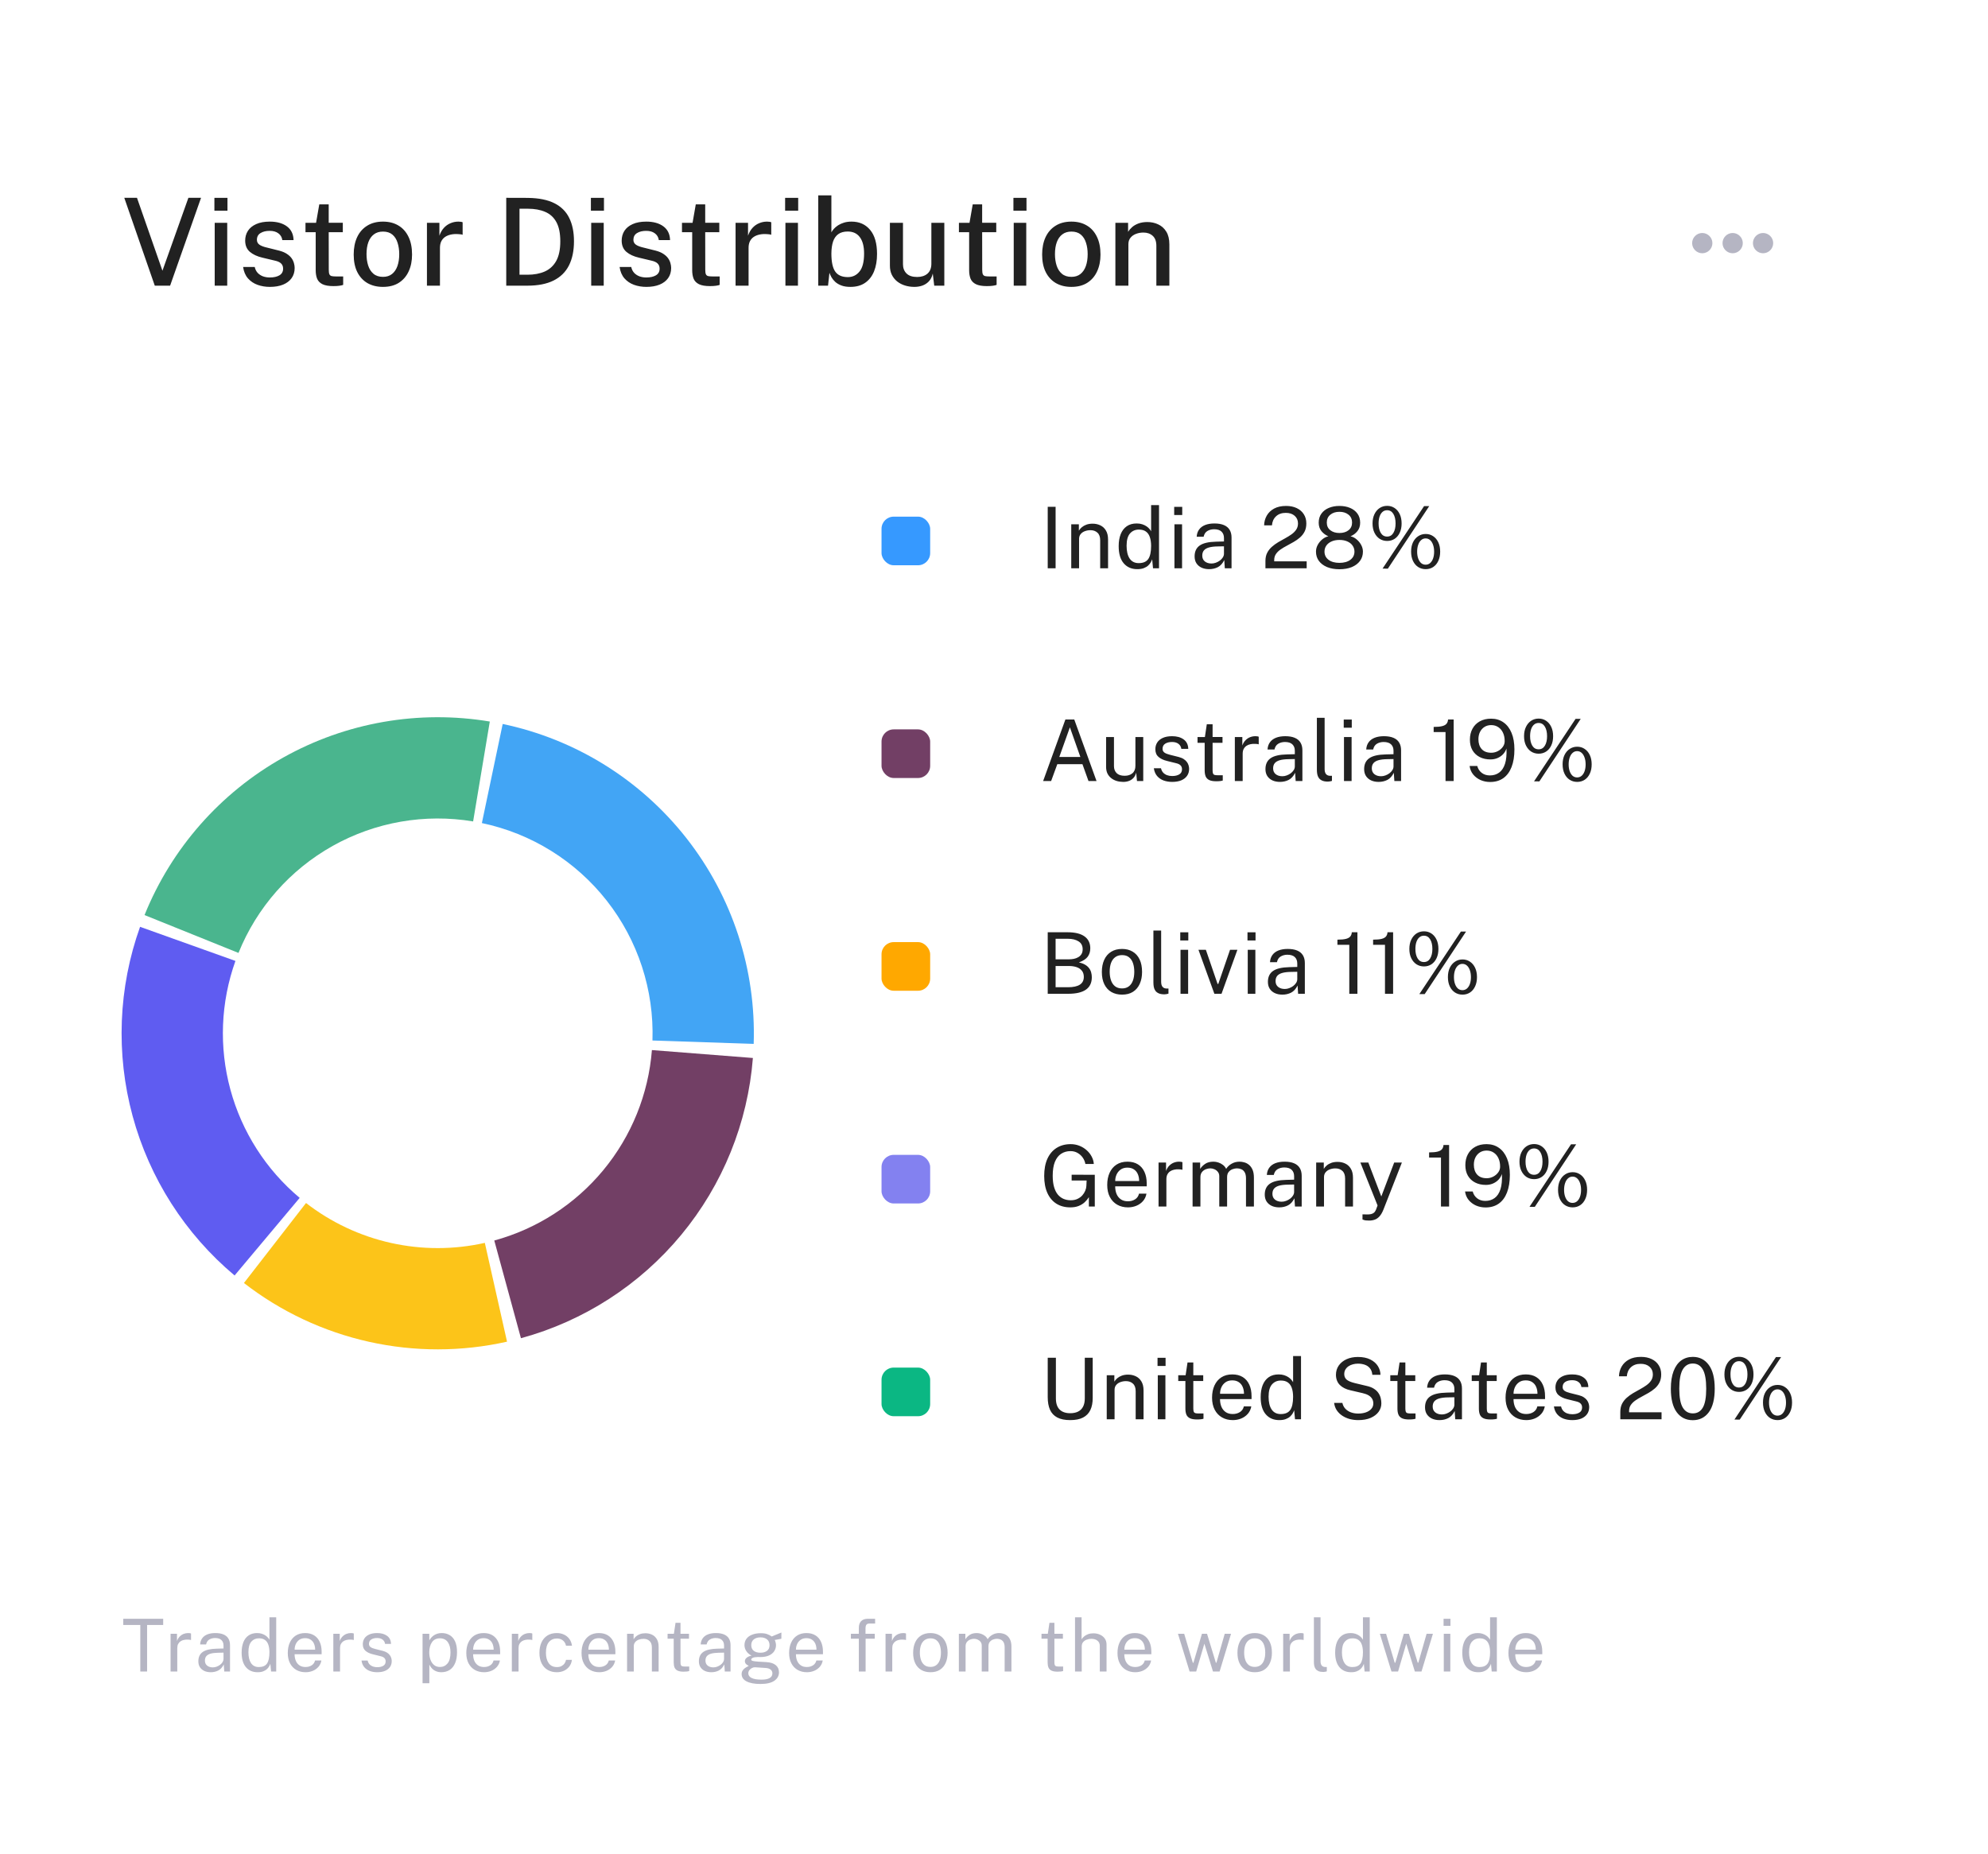 <svg width="327" height="305" viewBox="0 0 327 305" fill="none" xmlns="http://www.w3.org/2000/svg">
<rect width="327" height="305" rx="10" fill="white"/>
<path d="M33.07 32.54L27.98 47H25.46L20.44 32.54H22.53L26.72 44.54L30.99 32.54H33.07ZM37.376 36.66V47H35.316V36.66H37.376ZM37.416 32.55V34.66H35.266V32.55H37.416ZM44.388 47.2C43.668 47.2 42.991 47.087 42.358 46.86C41.731 46.633 41.204 46.277 40.778 45.79C40.358 45.303 40.094 44.68 39.988 43.92H41.898C41.984 44.313 42.148 44.64 42.388 44.9C42.634 45.153 42.928 45.343 43.268 45.47C43.614 45.59 43.984 45.65 44.378 45.65C45.031 45.65 45.558 45.533 45.958 45.3C46.364 45.06 46.568 44.693 46.568 44.2C46.568 43.847 46.458 43.563 46.238 43.35C46.024 43.137 45.684 42.98 45.218 42.88L43.158 42.39C42.304 42.19 41.621 41.873 41.108 41.44C40.594 41 40.334 40.387 40.328 39.6C40.328 38.993 40.478 38.453 40.778 37.98C41.084 37.507 41.538 37.137 42.138 36.87C42.738 36.597 43.484 36.46 44.378 36.46C45.544 36.46 46.481 36.72 47.188 37.24C47.894 37.76 48.261 38.513 48.288 39.5H46.438C46.371 39.027 46.154 38.657 45.788 38.39C45.428 38.117 44.951 37.98 44.358 37.98C43.744 37.98 43.241 38.103 42.848 38.35C42.454 38.59 42.258 38.96 42.258 39.46C42.258 39.8 42.401 40.07 42.688 40.27C42.974 40.463 43.404 40.623 43.978 40.75L45.938 41.24C46.444 41.373 46.861 41.55 47.188 41.77C47.514 41.983 47.771 42.22 47.958 42.48C48.144 42.74 48.274 43.01 48.348 43.29C48.428 43.57 48.468 43.833 48.468 44.08C48.468 44.733 48.301 45.293 47.968 45.76C47.641 46.22 47.171 46.577 46.558 46.83C45.951 47.077 45.228 47.2 44.388 47.2ZM56.388 38.2H54.068L54.078 44.37C54.078 44.71 54.111 44.96 54.178 45.12C54.251 45.273 54.371 45.373 54.538 45.42C54.711 45.46 54.944 45.48 55.238 45.48H56.448V46.87C56.314 46.923 56.114 46.97 55.848 47.01C55.588 47.05 55.251 47.07 54.838 47.07C54.071 47.07 53.474 46.967 53.048 46.76C52.628 46.553 52.334 46.257 52.168 45.87C52.008 45.477 51.928 45.003 51.928 44.45V38.2H50.248V36.66H51.988L52.518 33.62H54.068V36.65H56.388V38.2ZM62.988 47.2C62.022 47.2 61.175 46.993 60.448 46.58C59.728 46.16 59.168 45.553 58.768 44.76C58.375 43.967 58.178 43.007 58.178 41.88C58.178 40.793 58.365 39.843 58.738 39.03C59.118 38.217 59.668 37.587 60.388 37.14C61.108 36.687 61.978 36.46 62.998 36.46C63.972 36.46 64.815 36.673 65.528 37.1C66.242 37.52 66.795 38.137 67.188 38.95C67.582 39.757 67.778 40.733 67.778 41.88C67.778 42.927 67.592 43.85 67.218 44.65C66.852 45.45 66.312 46.077 65.598 46.53C64.892 46.977 64.022 47.2 62.988 47.2ZM62.998 45.55C63.585 45.55 64.075 45.397 64.468 45.09C64.868 44.777 65.168 44.34 65.368 43.78C65.568 43.213 65.668 42.56 65.668 41.82C65.668 41.133 65.578 40.51 65.398 39.95C65.225 39.383 64.942 38.933 64.548 38.6C64.155 38.267 63.638 38.1 62.998 38.1C62.398 38.1 61.898 38.253 61.498 38.56C61.098 38.86 60.795 39.29 60.588 39.85C60.388 40.403 60.288 41.06 60.288 41.82C60.288 42.493 60.378 43.113 60.558 43.68C60.738 44.247 61.028 44.7 61.428 45.04C61.828 45.38 62.352 45.55 62.998 45.55ZM70.227 47V36.66H72.277V38.78C72.451 38.273 72.691 37.85 72.997 37.51C73.311 37.163 73.674 36.903 74.087 36.73C74.501 36.55 74.937 36.46 75.397 36.46C75.537 36.46 75.671 36.47 75.797 36.49C75.924 36.503 76.024 36.53 76.097 36.57V38.63C76.011 38.59 75.897 38.563 75.757 38.55C75.624 38.537 75.507 38.527 75.407 38.52C74.954 38.487 74.541 38.51 74.167 38.59C73.794 38.67 73.471 38.803 73.197 38.99C72.931 39.177 72.724 39.42 72.577 39.72C72.437 40.02 72.367 40.373 72.367 40.78V47H70.227ZM83.271 32.54C83.324 32.54 83.481 32.543 83.741 32.55C84.007 32.55 84.327 32.55 84.701 32.55C85.074 32.543 85.454 32.543 85.841 32.55C86.234 32.55 86.584 32.553 86.891 32.56C88.657 32.587 90.094 32.88 91.201 33.44C92.307 34 93.117 34.807 93.631 35.86C94.151 36.907 94.411 38.183 94.411 39.69C94.411 41.257 94.134 42.587 93.581 43.68C93.027 44.767 92.181 45.593 91.041 46.16C89.907 46.72 88.471 47 86.731 47H83.271V32.54ZM85.451 34.34V45.2H86.751C87.844 45.2 88.794 45.023 89.601 44.67C90.414 44.31 91.044 43.73 91.491 42.93C91.937 42.123 92.161 41.047 92.161 39.7C92.161 38.38 91.947 37.33 91.521 36.55C91.094 35.763 90.481 35.2 89.681 34.86C88.887 34.513 87.931 34.34 86.811 34.34H85.451ZM99.305 36.66V47H97.245V36.66H99.305ZM99.344 32.55V34.66H97.195V32.55H99.344ZM106.317 47.2C105.597 47.2 104.92 47.087 104.287 46.86C103.66 46.633 103.133 46.277 102.707 45.79C102.287 45.303 102.023 44.68 101.917 43.92H103.827C103.913 44.313 104.077 44.64 104.317 44.9C104.563 45.153 104.857 45.343 105.197 45.47C105.543 45.59 105.913 45.65 106.307 45.65C106.96 45.65 107.487 45.533 107.887 45.3C108.293 45.06 108.497 44.693 108.497 44.2C108.497 43.847 108.387 43.563 108.167 43.35C107.953 43.137 107.613 42.98 107.147 42.88L105.087 42.39C104.233 42.19 103.55 41.873 103.037 41.44C102.523 41 102.263 40.387 102.257 39.6C102.257 38.993 102.407 38.453 102.707 37.98C103.013 37.507 103.467 37.137 104.067 36.87C104.667 36.597 105.413 36.46 106.307 36.46C107.473 36.46 108.41 36.72 109.117 37.24C109.823 37.76 110.19 38.513 110.217 39.5H108.367C108.3 39.027 108.083 38.657 107.717 38.39C107.357 38.117 106.88 37.98 106.287 37.98C105.673 37.98 105.17 38.103 104.777 38.35C104.383 38.59 104.187 38.96 104.187 39.46C104.187 39.8 104.33 40.07 104.617 40.27C104.903 40.463 105.333 40.623 105.907 40.75L107.867 41.24C108.373 41.373 108.79 41.55 109.117 41.77C109.443 41.983 109.7 42.22 109.887 42.48C110.073 42.74 110.203 43.01 110.277 43.29C110.357 43.57 110.397 43.833 110.397 44.08C110.397 44.733 110.23 45.293 109.897 45.76C109.57 46.22 109.1 46.577 108.487 46.83C107.88 47.077 107.157 47.2 106.317 47.2ZM118.317 38.2H115.997L116.007 44.37C116.007 44.71 116.04 44.96 116.107 45.12C116.18 45.273 116.3 45.373 116.467 45.42C116.64 45.46 116.873 45.48 117.167 45.48H118.377V46.87C118.243 46.923 118.043 46.97 117.777 47.01C117.517 47.05 117.18 47.07 116.767 47.07C116 47.07 115.403 46.967 114.977 46.76C114.557 46.553 114.263 46.257 114.097 45.87C113.937 45.477 113.857 45.003 113.857 44.45V38.2H112.177V36.66H113.917L114.447 33.62H115.997V36.65H118.317V38.2ZM120.991 47V36.66H123.041V38.78C123.214 38.273 123.454 37.85 123.761 37.51C124.074 37.163 124.437 36.903 124.851 36.73C125.264 36.55 125.701 36.46 126.161 36.46C126.301 36.46 126.434 36.47 126.561 36.49C126.687 36.503 126.787 36.53 126.861 36.57V38.63C126.774 38.59 126.661 38.563 126.521 38.55C126.387 38.537 126.271 38.527 126.171 38.52C125.717 38.487 125.304 38.51 124.931 38.59C124.557 38.67 124.234 38.803 123.961 38.99C123.694 39.177 123.487 39.42 123.341 39.72C123.201 40.02 123.131 40.373 123.131 40.78V47H120.991ZM131.252 36.66V47H129.192V36.66H131.252ZM131.292 32.55V34.66H129.142V32.55H131.292ZM139.881 47.2C139.301 47.2 138.808 47.123 138.401 46.97C137.995 46.817 137.658 46.62 137.391 46.38C137.131 46.14 136.925 45.887 136.771 45.62C136.625 45.353 136.511 45.107 136.431 44.88L136.201 47H134.591V32.14H136.751V38.23C136.845 38.05 136.981 37.857 137.161 37.65C137.348 37.443 137.578 37.25 137.851 37.07C138.131 36.89 138.455 36.743 138.821 36.63C139.188 36.517 139.601 36.46 140.061 36.46C141.348 36.46 142.368 36.913 143.121 37.82C143.881 38.727 144.261 40.047 144.261 41.78C144.261 42.873 144.098 43.827 143.771 44.64C143.445 45.447 142.955 46.077 142.301 46.53C141.655 46.977 140.848 47.2 139.881 47.2ZM139.461 45.59C140.248 45.59 140.888 45.283 141.381 44.67C141.881 44.057 142.131 43.07 142.131 41.71C142.131 40.537 141.898 39.64 141.431 39.02C140.971 38.4 140.305 38.09 139.431 38.09C138.805 38.09 138.295 38.23 137.901 38.51C137.508 38.783 137.218 39.19 137.031 39.73C136.851 40.27 136.758 40.93 136.751 41.71C136.751 43.09 136.965 44.083 137.391 44.69C137.818 45.29 138.508 45.59 139.461 45.59ZM150.338 47.2C149.818 47.193 149.322 47.117 148.848 46.97C148.375 46.823 147.952 46.603 147.578 46.31C147.212 46.017 146.918 45.653 146.698 45.22C146.485 44.787 146.378 44.283 146.378 43.71V36.66H148.528V43.48C148.528 44.1 148.722 44.603 149.108 44.99C149.495 45.377 150.078 45.57 150.858 45.57C151.565 45.57 152.132 45.387 152.558 45.02C152.985 44.647 153.198 44.103 153.198 43.39V36.66H155.328V47H153.668L153.428 45C153.308 45.54 153.092 45.973 152.778 46.3C152.472 46.62 152.105 46.853 151.678 47C151.258 47.14 150.812 47.207 150.338 47.2ZM163.871 38.2H161.551L161.561 44.37C161.561 44.71 161.595 44.96 161.661 45.12C161.735 45.273 161.855 45.373 162.021 45.42C162.195 45.46 162.428 45.48 162.721 45.48H163.931V46.87C163.798 46.923 163.598 46.97 163.331 47.01C163.071 47.05 162.735 47.07 162.321 47.07C161.555 47.07 160.958 46.967 160.531 46.76C160.111 46.553 159.818 46.257 159.651 45.87C159.491 45.477 159.411 45.003 159.411 44.45V38.2H157.731V36.66H159.471L160.001 33.62H161.551V36.65H163.871V38.2ZM168.805 36.66V47H166.745V36.66H168.805ZM168.845 32.55V34.66H166.695V32.55H168.845ZM176.227 47.2C175.261 47.2 174.414 46.993 173.687 46.58C172.967 46.16 172.407 45.553 172.007 44.76C171.614 43.967 171.417 43.007 171.417 41.88C171.417 40.793 171.604 39.843 171.977 39.03C172.357 38.217 172.907 37.587 173.627 37.14C174.347 36.687 175.217 36.46 176.237 36.46C177.211 36.46 178.054 36.673 178.767 37.1C179.481 37.52 180.034 38.137 180.427 38.95C180.821 39.757 181.017 40.733 181.017 41.88C181.017 42.927 180.831 43.85 180.457 44.65C180.091 45.45 179.551 46.077 178.837 46.53C178.131 46.977 177.261 47.2 176.227 47.2ZM176.237 45.55C176.824 45.55 177.314 45.397 177.707 45.09C178.107 44.777 178.407 44.34 178.607 43.78C178.807 43.213 178.907 42.56 178.907 41.82C178.907 41.133 178.817 40.51 178.637 39.95C178.464 39.383 178.181 38.933 177.787 38.6C177.394 38.267 176.877 38.1 176.237 38.1C175.637 38.1 175.137 38.253 174.737 38.56C174.337 38.86 174.034 39.29 173.827 39.85C173.627 40.403 173.527 41.06 173.527 41.82C173.527 42.493 173.617 43.113 173.797 43.68C173.977 44.247 174.267 44.7 174.667 45.04C175.067 45.38 175.591 45.55 176.237 45.55ZM183.466 47V36.66H185.556V38.15C185.723 37.87 185.946 37.607 186.226 37.36C186.513 37.113 186.863 36.913 187.276 36.76C187.696 36.607 188.18 36.53 188.726 36.53C189.373 36.53 189.97 36.66 190.516 36.92C191.07 37.173 191.513 37.573 191.846 38.12C192.18 38.66 192.346 39.36 192.346 40.22V47H190.206V40.45C190.206 39.71 190.006 39.16 189.606 38.8C189.213 38.44 188.703 38.26 188.076 38.26C187.656 38.26 187.256 38.33 186.876 38.47C186.496 38.61 186.19 38.823 185.956 39.11C185.723 39.39 185.606 39.743 185.606 40.17V47H183.466Z" fill="#212121"/>
<path d="M280.001 38.333C279.084 38.333 278.334 39.083 278.334 40C278.334 40.917 279.084 41.667 280.001 41.667C280.917 41.667 281.667 40.917 281.667 40C281.667 39.083 280.917 38.333 280.001 38.333ZM290.001 38.333C289.084 38.333 288.334 39.083 288.334 40C288.334 40.917 289.084 41.667 290.001 41.667C290.917 41.667 291.667 40.917 291.667 40C291.667 39.083 290.917 38.333 290.001 38.333ZM285.001 38.333C284.084 38.333 283.334 39.083 283.334 40C283.334 40.917 284.084 41.667 285.001 41.667C285.917 41.667 286.667 40.917 286.667 40C286.667 39.083 285.917 38.333 285.001 38.333Z" fill="#B5B5C3"/>
<g filter="url(#filter0_d_15_13993)">
<path d="M123.971 160.745C124.381 148.516 120.467 136.535 112.915 126.908C105.364 117.28 94.66 110.624 82.686 108.11L79.263 124.413C87.401 126.122 94.676 130.646 99.808 137.189C104.94 143.732 107.6 151.875 107.321 160.186L123.971 160.745Z" fill="#42A5F5"/>
</g>
<g filter="url(#filter1_d_15_13993)">
<path d="M80.566 107.71C68.89 105.76 56.898 107.853 46.572 113.641C36.246 119.43 28.204 128.569 23.775 139.548L39.227 145.78C42.236 138.319 47.701 132.108 54.719 128.174C61.736 124.24 69.886 122.818 77.822 124.144L80.566 107.71Z" fill="#4AB58E"/>
</g>
<g filter="url(#filter2_d_15_13993)">
<path d="M23.039 141.484C19.46 151.489 19.031 162.349 21.811 172.605C24.591 182.86 30.446 192.017 38.587 198.845L49.293 186.078C43.76 181.439 39.781 175.215 37.892 168.246C36.002 161.276 36.294 153.895 38.726 147.096L23.039 141.484Z" fill="#5F5CF1"/>
</g>
<g filter="url(#filter3_d_15_13993)">
<path d="M40.124 200.084C46.18 204.783 53.2 208.085 60.682 209.753C68.164 211.422 75.922 211.415 83.401 209.735L79.748 193.479C74.665 194.622 69.393 194.626 64.308 193.492C59.224 192.358 54.453 190.114 50.337 186.921L40.124 200.084Z" fill="#FCC419"/>
</g>
<g filter="url(#filter4_d_15_13993)">
<path d="M85.688 209.166C96.022 206.346 105.232 200.405 112.061 192.153C118.89 183.901 123.004 173.742 123.841 163.063L107.231 161.761C106.662 169.018 103.866 175.923 99.225 181.531C94.585 187.139 88.325 191.177 81.303 193.093L85.688 209.166Z" fill="#723F65"/>
</g>
<rect x="145" y="85" width="8" height="8" rx="2" fill="#3699FF"/>
<path d="M172.337 83.378H173.632V93.5H172.337V83.378ZM176.206 93.5V86.262H177.459V87.312C177.576 87.111 177.737 86.922 177.942 86.745C178.152 86.568 178.404 86.425 178.698 86.318C178.997 86.211 179.34 86.157 179.727 86.157C180.184 86.157 180.604 86.248 180.987 86.43C181.374 86.612 181.682 86.897 181.911 87.284C182.144 87.667 182.261 88.161 182.261 88.768V93.5H180.966V88.894C180.966 88.329 180.817 87.912 180.518 87.641C180.224 87.366 179.841 87.228 179.37 87.228C179.043 87.228 178.738 87.282 178.453 87.389C178.168 87.492 177.937 87.65 177.76 87.865C177.583 88.075 177.494 88.341 177.494 88.663V93.5H176.206ZM187.067 93.64C186.129 93.64 185.385 93.318 184.834 92.674C184.283 92.03 184.008 91.09 184.008 89.853C184.008 89.102 184.118 88.446 184.337 87.886C184.561 87.326 184.892 86.892 185.331 86.584C185.77 86.276 186.316 86.122 186.969 86.122C187.314 86.122 187.62 86.166 187.886 86.255C188.157 86.344 188.39 86.456 188.586 86.591C188.782 86.726 188.941 86.866 189.062 87.011C189.188 87.156 189.281 87.289 189.342 87.41V83.098H190.644V93.5H189.657L189.517 92.016C189.47 92.156 189.396 92.319 189.293 92.506C189.19 92.688 189.046 92.868 188.859 93.045C188.672 93.218 188.432 93.36 188.138 93.472C187.849 93.584 187.492 93.64 187.067 93.64ZM187.298 92.646C188.031 92.646 188.553 92.424 188.866 91.981C189.183 91.533 189.342 90.803 189.342 89.79C189.337 89.225 189.265 88.745 189.125 88.348C188.99 87.951 188.775 87.65 188.481 87.445C188.192 87.235 187.807 87.13 187.326 87.13C186.729 87.13 186.243 87.342 185.87 87.767C185.497 88.192 185.31 88.866 185.31 89.79C185.31 90.695 185.478 91.398 185.814 91.897C186.155 92.396 186.649 92.646 187.298 92.646ZM194.434 86.262V93.5H193.181V86.262H194.434ZM194.462 83.385V84.729H193.139V83.385H194.462ZM198.884 93.64C198.417 93.64 198.004 93.558 197.645 93.395C197.286 93.227 197.003 92.987 196.798 92.674C196.597 92.361 196.497 91.983 196.497 91.54C196.497 90.737 196.777 90.14 197.337 89.748C197.897 89.356 198.795 89.146 200.032 89.118L201.327 89.083V88.516C201.327 88.073 201.194 87.723 200.928 87.466C200.662 87.205 200.249 87.074 199.689 87.074C199.274 87.079 198.907 87.177 198.59 87.368C198.277 87.559 198.074 87.872 197.981 88.306H196.84C196.868 87.835 197.001 87.438 197.239 87.116C197.477 86.789 197.808 86.542 198.233 86.374C198.662 86.206 199.169 86.122 199.752 86.122C200.382 86.122 200.905 86.211 201.32 86.388C201.74 86.565 202.053 86.827 202.258 87.172C202.468 87.517 202.573 87.942 202.573 88.446V93.5H201.467L201.376 92.142C201.096 92.707 200.739 93.099 200.305 93.318C199.876 93.533 199.402 93.64 198.884 93.64ZM199.276 92.709C199.519 92.709 199.759 92.665 199.997 92.576C200.24 92.487 200.461 92.368 200.662 92.219C200.863 92.065 201.021 91.895 201.138 91.708C201.259 91.517 201.322 91.321 201.327 91.12V89.881L200.249 89.902C199.698 89.911 199.236 89.967 198.863 90.07C198.494 90.173 198.217 90.334 198.03 90.553C197.848 90.772 197.757 91.059 197.757 91.414C197.757 91.82 197.897 92.137 198.177 92.366C198.462 92.595 198.828 92.709 199.276 92.709ZM208.148 93.5V92.709V92.296C208.148 91.778 208.243 91.33 208.435 90.952C208.631 90.574 208.887 90.245 209.205 89.965C209.527 89.68 209.877 89.426 210.255 89.202C210.637 88.978 211.018 88.763 211.396 88.558C211.778 88.348 212.128 88.131 212.446 87.907C212.763 87.678 213.017 87.422 213.209 87.137C213.405 86.848 213.503 86.507 213.503 86.115C213.503 85.602 213.321 85.184 212.957 84.862C212.597 84.54 212.11 84.379 211.494 84.379C210.831 84.379 210.299 84.566 209.898 84.939C209.496 85.312 209.27 85.809 209.219 86.43H207.931C207.945 85.847 208.089 85.315 208.365 84.834C208.64 84.349 209.044 83.961 209.576 83.672C210.108 83.383 210.763 83.238 211.543 83.238C212.219 83.238 212.807 83.359 213.307 83.602C213.806 83.84 214.191 84.176 214.462 84.61C214.737 85.039 214.875 85.541 214.875 86.115C214.875 86.638 214.779 87.086 214.588 87.459C214.396 87.832 214.142 88.157 213.825 88.432C213.512 88.703 213.169 88.945 212.796 89.16C212.422 89.375 212.047 89.582 211.669 89.783C211.291 89.979 210.945 90.187 210.633 90.406C210.32 90.621 210.068 90.868 209.877 91.148C209.685 91.428 209.59 91.762 209.59 92.149V92.352H214.931V93.5H208.148ZM220.319 83.238C220.967 83.238 221.548 83.345 222.062 83.56C222.575 83.775 222.981 84.087 223.28 84.498C223.578 84.909 223.728 85.408 223.728 85.996C223.728 86.547 223.578 87.009 223.28 87.382C222.986 87.755 222.605 88.04 222.139 88.236C222.479 88.301 222.804 88.46 223.112 88.712C223.424 88.964 223.681 89.27 223.882 89.629C224.082 89.988 224.183 90.364 224.183 90.756C224.183 91.339 224.022 91.848 223.7 92.282C223.382 92.716 222.934 93.054 222.356 93.297C221.777 93.535 221.098 93.654 220.319 93.654C219.544 93.654 218.867 93.535 218.289 93.297C217.71 93.054 217.26 92.716 216.938 92.282C216.62 91.848 216.462 91.339 216.462 90.756C216.462 90.364 216.56 89.988 216.756 89.629C216.956 89.27 217.213 88.964 217.526 88.712C217.838 88.46 218.165 88.301 218.506 88.236C218.044 88.04 217.661 87.755 217.358 87.382C217.059 87.009 216.91 86.547 216.91 85.996C216.91 85.408 217.059 84.909 217.358 84.498C217.656 84.087 218.062 83.775 218.576 83.56C219.094 83.345 219.675 83.238 220.319 83.238ZM220.319 87.69C220.935 87.69 221.434 87.538 221.817 87.235C222.204 86.932 222.398 86.509 222.398 85.968C222.398 85.422 222.204 84.993 221.817 84.68C221.429 84.363 220.93 84.204 220.319 84.204C219.707 84.204 219.208 84.363 218.821 84.68C218.433 84.997 218.24 85.427 218.24 85.968C218.24 86.509 218.433 86.932 218.821 87.235C219.208 87.538 219.707 87.69 220.319 87.69ZM220.319 92.604C221.07 92.604 221.67 92.436 222.118 92.1C222.566 91.759 222.79 91.309 222.79 90.749C222.79 90.38 222.687 90.051 222.482 89.762C222.281 89.473 221.996 89.246 221.628 89.083C221.259 88.915 220.823 88.831 220.319 88.831C219.819 88.831 219.385 88.915 219.017 89.083C218.653 89.246 218.368 89.473 218.163 89.762C217.962 90.051 217.862 90.38 217.862 90.749C217.862 91.309 218.083 91.759 218.527 92.1C218.975 92.436 219.572 92.604 220.319 92.604ZM228.174 83.224C228.627 83.224 229.033 83.343 229.392 83.581C229.751 83.819 230.034 84.155 230.239 84.589C230.444 85.023 230.547 85.534 230.547 86.122C230.547 86.71 230.444 87.219 230.239 87.648C230.038 88.077 229.758 88.411 229.399 88.649C229.04 88.882 228.631 88.999 228.174 88.999C227.712 88.999 227.299 88.882 226.935 88.649C226.576 88.411 226.291 88.077 226.081 87.648C225.871 87.219 225.766 86.71 225.766 86.122C225.766 85.534 225.871 85.023 226.081 84.589C226.291 84.155 226.576 83.819 226.935 83.581C227.299 83.343 227.712 83.224 228.174 83.224ZM228.16 88.278C228.608 88.278 228.951 88.08 229.189 87.683C229.432 87.286 229.553 86.766 229.553 86.122C229.553 85.469 229.432 84.944 229.189 84.547C228.946 84.146 228.603 83.945 228.16 83.945C227.861 83.945 227.607 84.038 227.397 84.225C227.192 84.407 227.033 84.661 226.921 84.988C226.814 85.315 226.76 85.693 226.76 86.122C226.76 86.761 226.881 87.282 227.124 87.683C227.367 88.08 227.712 88.278 228.16 88.278ZM234.509 87.851C234.966 87.851 235.375 87.972 235.734 88.215C236.093 88.453 236.376 88.789 236.581 89.223C236.786 89.657 236.889 90.166 236.889 90.749C236.889 91.337 236.786 91.848 236.581 92.282C236.38 92.716 236.1 93.052 235.741 93.29C235.382 93.523 234.971 93.64 234.509 93.64C234.047 93.64 233.634 93.523 233.27 93.29C232.906 93.052 232.621 92.716 232.416 92.282C232.211 91.848 232.108 91.337 232.108 90.749C232.108 90.166 232.211 89.657 232.416 89.223C232.626 88.789 232.913 88.453 233.277 88.215C233.641 87.972 234.052 87.851 234.509 87.851ZM234.495 92.905C234.784 92.905 235.034 92.814 235.244 92.632C235.454 92.445 235.615 92.191 235.727 91.869C235.839 91.547 235.895 91.178 235.895 90.763C235.895 90.338 235.837 89.963 235.72 89.636C235.608 89.305 235.447 89.046 235.237 88.859C235.027 88.672 234.78 88.579 234.495 88.579C234.21 88.579 233.963 88.675 233.753 88.866C233.543 89.053 233.382 89.312 233.27 89.643C233.158 89.97 233.102 90.343 233.102 90.763C233.102 91.178 233.158 91.547 233.27 91.869C233.382 92.191 233.541 92.445 233.746 92.632C233.956 92.814 234.206 92.905 234.495 92.905ZM235.09 83.266L228.286 93.556L227.411 93.549L234.243 83.266H235.09Z" fill="#212121"/>
<rect x="145" y="120" width="8" height="8" rx="2" fill="#723F65"/>
<path d="M171.581 128.5L175.242 118.378H176.705L180.366 128.5H179.043L178.049 125.728H173.912L172.897 128.5H171.581ZM174.241 124.538H177.706L175.984 119.659L174.241 124.538ZM184.717 128.64C184.339 128.635 183.982 128.582 183.646 128.479C183.315 128.372 183.021 128.215 182.764 128.01C182.508 127.805 182.305 127.55 182.155 127.247C182.011 126.939 181.938 126.582 181.938 126.176V121.262H183.233V126.043C183.233 126.514 183.378 126.897 183.667 127.191C183.961 127.485 184.402 127.632 184.99 127.632C185.522 127.632 185.949 127.494 186.271 127.219C186.598 126.939 186.761 126.524 186.761 125.973V121.262H188.049V128.5H187.02L186.887 127.114C186.799 127.478 186.647 127.772 186.432 127.996C186.222 128.22 185.968 128.386 185.669 128.493C185.375 128.596 185.058 128.645 184.717 128.64ZM192.808 128.64C192.304 128.64 191.835 128.563 191.401 128.409C190.972 128.25 190.615 128.005 190.33 127.674C190.045 127.338 189.866 126.911 189.791 126.393H190.967C191.032 126.678 191.149 126.916 191.317 127.107C191.49 127.294 191.704 127.436 191.961 127.534C192.218 127.627 192.498 127.674 192.801 127.674C193.286 127.674 193.678 127.583 193.977 127.401C194.276 127.219 194.425 126.939 194.425 126.561C194.425 126.295 194.346 126.083 194.187 125.924C194.033 125.761 193.793 125.642 193.466 125.567L191.968 125.196C191.385 125.056 190.918 124.837 190.568 124.538C190.218 124.239 190.043 123.822 190.043 123.285C190.038 122.86 190.139 122.487 190.344 122.165C190.549 121.843 190.857 121.589 191.268 121.402C191.679 121.215 192.19 121.122 192.801 121.122C193.585 121.122 194.217 121.299 194.698 121.654C195.183 122.004 195.435 122.52 195.454 123.201H194.313C194.266 122.856 194.11 122.583 193.844 122.382C193.583 122.177 193.23 122.074 192.787 122.074C192.325 122.074 191.949 122.167 191.66 122.354C191.371 122.536 191.226 122.821 191.226 123.208C191.226 123.465 191.329 123.668 191.534 123.817C191.739 123.962 192.043 124.083 192.444 124.181L193.893 124.545C194.229 124.634 194.504 124.75 194.719 124.895C194.938 125.04 195.111 125.201 195.237 125.378C195.368 125.555 195.459 125.742 195.51 125.938C195.566 126.129 195.594 126.314 195.594 126.491C195.594 126.934 195.482 127.317 195.258 127.639C195.039 127.956 194.721 128.204 194.306 128.381C193.895 128.554 193.396 128.64 192.808 128.64ZM201.086 122.207H199.455V126.708C199.455 126.965 199.481 127.154 199.532 127.275C199.588 127.392 199.679 127.466 199.805 127.499C199.936 127.532 200.113 127.548 200.337 127.548H201.128V128.416C201.04 128.449 200.904 128.477 200.722 128.5C200.545 128.523 200.323 128.535 200.057 128.535C199.558 128.535 199.171 128.467 198.895 128.332C198.62 128.197 198.426 127.996 198.314 127.73C198.207 127.464 198.153 127.137 198.153 126.75V122.207H196.977V121.262H198.188L198.503 119.155H199.455V121.255H201.086V122.207ZM203.116 128.5V121.262H204.348V122.655C204.47 122.31 204.64 122.025 204.859 121.801C205.079 121.572 205.328 121.402 205.608 121.29C205.893 121.178 206.187 121.122 206.49 121.122C206.598 121.122 206.703 121.129 206.805 121.143C206.908 121.157 206.987 121.18 207.043 121.213V122.466C206.973 122.433 206.882 122.412 206.77 122.403C206.663 122.389 206.572 122.382 206.497 122.382C206.208 122.363 205.937 122.382 205.685 122.438C205.433 122.489 205.212 122.58 205.02 122.711C204.829 122.842 204.677 123.014 204.565 123.229C204.458 123.439 204.404 123.696 204.404 123.999V128.5H203.116ZM210.538 128.64C210.072 128.64 209.659 128.558 209.299 128.395C208.94 128.227 208.658 127.987 208.452 127.674C208.252 127.361 208.151 126.983 208.151 126.54C208.151 125.737 208.431 125.14 208.991 124.748C209.551 124.356 210.45 124.146 211.686 124.118L212.981 124.083V123.516C212.981 123.073 212.848 122.723 212.582 122.466C212.316 122.205 211.903 122.074 211.343 122.074C210.928 122.079 210.562 122.177 210.244 122.368C209.932 122.559 209.729 122.872 209.635 123.306H208.494C208.522 122.835 208.655 122.438 208.893 122.116C209.131 121.789 209.463 121.542 209.887 121.374C210.317 121.206 210.823 121.122 211.406 121.122C212.036 121.122 212.559 121.211 212.974 121.388C213.394 121.565 213.707 121.827 213.912 122.172C214.122 122.517 214.227 122.942 214.227 123.446V128.5H213.121L213.03 127.142C212.75 127.707 212.393 128.099 211.959 128.318C211.53 128.533 211.056 128.64 210.538 128.64ZM210.93 127.709C211.173 127.709 211.413 127.665 211.651 127.576C211.894 127.487 212.116 127.368 212.316 127.219C212.517 127.065 212.676 126.895 212.792 126.708C212.914 126.517 212.977 126.321 212.981 126.12V124.881L211.903 124.902C211.353 124.911 210.891 124.967 210.517 125.07C210.149 125.173 209.871 125.334 209.684 125.553C209.502 125.772 209.411 126.059 209.411 126.414C209.411 126.82 209.551 127.137 209.831 127.366C210.116 127.595 210.482 127.709 210.93 127.709ZM218.436 128.591C218.044 128.591 217.726 128.537 217.484 128.43C217.246 128.323 217.061 128.178 216.931 127.996C216.805 127.814 216.718 127.606 216.672 127.373C216.63 127.135 216.609 126.89 216.609 126.638V118.098H217.883V126.512C217.883 126.876 217.953 127.149 218.093 127.331C218.237 127.513 218.438 127.613 218.695 127.632L219.087 127.639V128.479C218.979 128.512 218.867 128.537 218.751 128.556C218.634 128.579 218.529 128.591 218.436 128.591ZM222.321 121.262V128.5H221.068V121.262H222.321ZM222.349 118.385V119.729H221.026V118.385H222.349ZM226.771 128.64C226.304 128.64 225.891 128.558 225.532 128.395C225.173 128.227 224.89 127.987 224.685 127.674C224.484 127.361 224.384 126.983 224.384 126.54C224.384 125.737 224.664 125.14 225.224 124.748C225.784 124.356 226.682 124.146 227.919 124.118L229.214 124.083V123.516C229.214 123.073 229.081 122.723 228.815 122.466C228.549 122.205 228.136 122.074 227.576 122.074C227.161 122.079 226.794 122.177 226.477 122.368C226.164 122.559 225.961 122.872 225.868 123.306H224.727C224.755 122.835 224.888 122.438 225.126 122.116C225.364 121.789 225.695 121.542 226.12 121.374C226.549 121.206 227.056 121.122 227.639 121.122C228.269 121.122 228.792 121.211 229.207 121.388C229.627 121.565 229.94 121.827 230.145 122.172C230.355 122.517 230.46 122.942 230.46 123.446V128.5H229.354L229.263 127.142C228.983 127.707 228.626 128.099 228.192 128.318C227.763 128.533 227.289 128.64 226.771 128.64ZM227.163 127.709C227.406 127.709 227.646 127.665 227.884 127.576C228.127 127.487 228.348 127.368 228.549 127.219C228.75 127.065 228.908 126.895 229.025 126.708C229.146 126.517 229.209 126.321 229.214 126.12V124.881L228.136 124.902C227.585 124.911 227.123 124.967 226.75 125.07C226.381 125.173 226.104 125.334 225.917 125.553C225.735 125.772 225.644 126.059 225.644 126.414C225.644 126.82 225.784 127.137 226.064 127.366C226.349 127.595 226.715 127.709 227.163 127.709ZM237.771 128.5V120.443H235.818V119.596C236.424 119.596 236.896 119.552 237.232 119.463C237.568 119.374 237.806 119.239 237.946 119.057C238.09 118.875 238.17 118.649 238.184 118.378H239.108V128.5H237.771ZM245.105 128.654C244.545 128.654 244.022 128.549 243.537 128.339C243.056 128.124 242.653 127.821 242.326 127.429C242.004 127.037 241.806 126.568 241.731 126.022H242.991C243.108 126.484 243.35 126.86 243.719 127.149C244.088 127.434 244.536 127.576 245.063 127.576C245.66 127.576 246.171 127.42 246.596 127.107C247.025 126.794 247.345 126.311 247.555 125.658C247.765 125.005 247.844 124.167 247.793 123.145C247.676 123.5 247.492 123.812 247.24 124.083C246.988 124.349 246.685 124.559 246.33 124.713C245.975 124.867 245.583 124.944 245.154 124.944C244.487 124.944 243.899 124.813 243.39 124.552C242.881 124.291 242.485 123.917 242.2 123.432C241.92 122.947 241.78 122.366 241.78 121.689C241.78 121.012 241.92 120.415 242.2 119.897C242.48 119.379 242.881 118.973 243.404 118.679C243.927 118.385 244.547 118.238 245.266 118.238C246.05 118.238 246.729 118.441 247.303 118.847C247.877 119.248 248.32 119.827 248.633 120.583C248.946 121.334 249.102 122.237 249.102 123.292C249.102 124.426 248.946 125.392 248.633 126.19C248.325 126.988 247.872 127.599 247.275 128.024C246.682 128.444 245.959 128.654 245.105 128.654ZM245.294 123.845C245.667 123.845 246.022 123.759 246.358 123.586C246.694 123.413 246.967 123.185 247.177 122.9C247.392 122.611 247.499 122.296 247.499 121.955C247.504 121.432 247.415 120.973 247.233 120.576C247.051 120.175 246.792 119.862 246.456 119.638C246.12 119.409 245.728 119.295 245.28 119.295C244.869 119.295 244.505 119.393 244.188 119.589C243.875 119.785 243.628 120.058 243.446 120.408C243.269 120.758 243.18 121.164 243.18 121.626C243.18 122.303 243.36 122.842 243.719 123.243C244.078 123.644 244.603 123.845 245.294 123.845ZM253.094 118.224C253.547 118.224 253.953 118.343 254.312 118.581C254.672 118.819 254.954 119.155 255.159 119.589C255.365 120.023 255.467 120.534 255.467 121.122C255.467 121.71 255.365 122.219 255.159 122.648C254.959 123.077 254.679 123.411 254.319 123.649C253.96 123.882 253.552 123.999 253.094 123.999C252.632 123.999 252.219 123.882 251.855 123.649C251.496 123.411 251.211 123.077 251.001 122.648C250.791 122.219 250.686 121.71 250.686 121.122C250.686 120.534 250.791 120.023 251.001 119.589C251.211 119.155 251.496 118.819 251.855 118.581C252.219 118.343 252.632 118.224 253.094 118.224ZM253.08 123.278C253.528 123.278 253.871 123.08 254.109 122.683C254.352 122.286 254.473 121.766 254.473 121.122C254.473 120.469 254.352 119.944 254.109 119.547C253.867 119.146 253.524 118.945 253.08 118.945C252.782 118.945 252.527 119.038 252.317 119.225C252.112 119.407 251.953 119.661 251.841 119.988C251.734 120.315 251.68 120.693 251.68 121.122C251.68 121.761 251.802 122.282 252.044 122.683C252.287 123.08 252.632 123.278 253.08 123.278ZM259.429 122.851C259.887 122.851 260.295 122.972 260.654 123.215C261.014 123.453 261.296 123.789 261.501 124.223C261.707 124.657 261.809 125.166 261.809 125.749C261.809 126.337 261.707 126.848 261.501 127.282C261.301 127.716 261.021 128.052 260.661 128.29C260.302 128.523 259.891 128.64 259.429 128.64C258.967 128.64 258.554 128.523 258.19 128.29C257.826 128.052 257.542 127.716 257.336 127.282C257.131 126.848 257.028 126.337 257.028 125.749C257.028 125.166 257.131 124.657 257.336 124.223C257.546 123.789 257.833 123.453 258.197 123.215C258.561 122.972 258.972 122.851 259.429 122.851ZM259.415 127.905C259.705 127.905 259.954 127.814 260.164 127.632C260.374 127.445 260.535 127.191 260.647 126.869C260.759 126.547 260.815 126.178 260.815 125.763C260.815 125.338 260.757 124.963 260.64 124.636C260.528 124.305 260.367 124.046 260.157 123.859C259.947 123.672 259.7 123.579 259.415 123.579C259.131 123.579 258.883 123.675 258.673 123.866C258.463 124.053 258.302 124.312 258.19 124.643C258.078 124.97 258.022 125.343 258.022 125.763C258.022 126.178 258.078 126.547 258.19 126.869C258.302 127.191 258.461 127.445 258.666 127.632C258.876 127.814 259.126 127.905 259.415 127.905ZM260.01 118.266L253.206 128.556L252.331 128.549L259.163 118.266H260.01Z" fill="#212121"/>
<rect x="145" y="155" width="8" height="8" rx="2" fill="#FFA800"/>
<path d="M172.337 163.5V153.378H175.592C176.824 153.378 177.755 153.604 178.385 154.057C179.02 154.51 179.337 155.163 179.337 156.017C179.337 156.554 179.197 157.013 178.917 157.396C178.642 157.779 178.156 158.094 177.461 158.341C177.858 158.425 178.191 158.546 178.462 158.705C178.737 158.864 178.957 159.05 179.12 159.265C179.288 159.475 179.407 159.708 179.477 159.965C179.552 160.222 179.589 160.492 179.589 160.777C179.589 161.692 179.262 162.375 178.609 162.828C177.96 163.276 176.99 163.5 175.697 163.5H172.337ZM173.632 162.422H175.683C176.528 162.422 177.169 162.284 177.608 162.009C178.051 161.729 178.273 161.3 178.273 160.721C178.273 160.296 178.163 159.953 177.944 159.692C177.729 159.426 177.438 159.232 177.069 159.111C176.7 158.99 176.29 158.929 175.837 158.929H173.632V162.422ZM173.632 157.83H175.837C176.103 157.83 176.367 157.804 176.628 157.753C176.889 157.702 177.13 157.613 177.349 157.487C177.568 157.361 177.746 157.193 177.881 156.983C178.016 156.768 178.084 156.5 178.084 156.178C178.084 155.59 177.858 155.156 177.405 154.876C176.957 154.591 176.374 154.449 175.655 154.449H173.632V157.83ZM184.565 163.64C183.898 163.64 183.315 163.498 182.815 163.213C182.316 162.924 181.929 162.501 181.653 161.946C181.378 161.391 181.24 160.712 181.24 159.909C181.24 159.153 181.369 158.49 181.625 157.921C181.882 157.352 182.258 156.911 182.752 156.598C183.252 156.281 183.856 156.122 184.565 156.122C185.233 156.122 185.811 156.269 186.301 156.563C186.796 156.852 187.179 157.279 187.449 157.844C187.72 158.409 187.855 159.097 187.855 159.909C187.855 160.646 187.729 161.295 187.477 161.855C187.23 162.415 186.861 162.854 186.371 163.171C185.886 163.484 185.284 163.64 184.565 163.64ZM184.565 162.618C184.999 162.618 185.366 162.508 185.664 162.289C185.963 162.07 186.189 161.755 186.343 161.344C186.497 160.933 186.574 160.446 186.574 159.881C186.574 159.363 186.507 158.899 186.371 158.488C186.236 158.073 186.019 157.744 185.72 157.501C185.426 157.258 185.041 157.137 184.565 157.137C184.127 157.137 183.756 157.247 183.452 157.466C183.149 157.681 182.918 157.993 182.759 158.404C182.605 158.815 182.528 159.307 182.528 159.881C182.528 160.39 182.598 160.852 182.738 161.267C182.878 161.682 183.098 162.011 183.396 162.254C183.695 162.497 184.085 162.618 184.565 162.618ZM191.547 163.591C191.155 163.591 190.837 163.537 190.595 163.43C190.357 163.323 190.172 163.178 190.042 162.996C189.916 162.814 189.829 162.606 189.783 162.373C189.741 162.135 189.72 161.89 189.72 161.638V153.098H190.994V161.512C190.994 161.876 191.064 162.149 191.204 162.331C191.348 162.513 191.549 162.613 191.806 162.632L192.198 162.639V163.479C192.09 163.512 191.978 163.537 191.862 163.556C191.745 163.579 191.64 163.591 191.547 163.591ZM195.432 156.262V163.5H194.179V156.262H195.432ZM195.46 153.385V154.729H194.137V153.385H195.46ZM203.536 156.262L200.925 163.5H199.749L197.131 156.262H198.349L200.274 161.876H200.393L202.325 156.262H203.536ZM206.491 156.262V163.5H205.238V156.262H206.491ZM206.519 153.385V154.729H205.196V153.385H206.519ZM210.941 163.64C210.474 163.64 210.061 163.558 209.702 163.395C209.342 163.227 209.06 162.987 208.855 162.674C208.654 162.361 208.554 161.983 208.554 161.54C208.554 160.737 208.834 160.14 209.394 159.748C209.954 159.356 210.852 159.146 212.089 159.118L213.384 159.083V158.516C213.384 158.073 213.251 157.723 212.985 157.466C212.719 157.205 212.306 157.074 211.746 157.074C211.33 157.079 210.964 157.177 210.647 157.368C210.334 157.559 210.131 157.872 210.038 158.306H208.897C208.925 157.835 209.058 157.438 209.296 157.116C209.534 156.789 209.865 156.542 210.29 156.374C210.719 156.206 211.225 156.122 211.809 156.122C212.439 156.122 212.961 156.211 213.377 156.388C213.797 156.565 214.109 156.827 214.315 157.172C214.525 157.517 214.63 157.942 214.63 158.446V163.5H213.524L213.433 162.142C213.153 162.707 212.796 163.099 212.362 163.318C211.932 163.533 211.459 163.64 210.941 163.64ZM211.333 162.709C211.575 162.709 211.816 162.665 212.054 162.576C212.296 162.487 212.518 162.368 212.719 162.219C212.919 162.065 213.078 161.895 213.195 161.708C213.316 161.517 213.379 161.321 213.384 161.12V159.881L212.306 159.902C211.755 159.911 211.293 159.967 210.92 160.07C210.551 160.173 210.273 160.334 210.087 160.553C209.905 160.772 209.814 161.059 209.814 161.414C209.814 161.82 209.954 162.137 210.234 162.366C210.518 162.595 210.885 162.709 211.333 162.709ZM221.941 163.5V155.443H219.988V154.596C220.594 154.596 221.066 154.552 221.402 154.463C221.738 154.374 221.976 154.239 222.116 154.057C222.26 153.875 222.34 153.649 222.354 153.378H223.278V163.5H221.941ZM227.812 163.5V155.443H225.859V154.596C226.465 154.596 226.937 154.552 227.273 154.463C227.609 154.374 227.847 154.239 227.987 154.057C228.131 153.875 228.211 153.649 228.225 153.378H229.149V163.5H227.812ZM234.229 153.224C234.682 153.224 235.088 153.343 235.447 153.581C235.806 153.819 236.089 154.155 236.294 154.589C236.499 155.023 236.602 155.534 236.602 156.122C236.602 156.71 236.499 157.219 236.294 157.648C236.093 158.077 235.813 158.411 235.454 158.649C235.095 158.882 234.686 158.999 234.229 158.999C233.767 158.999 233.354 158.882 232.99 158.649C232.631 158.411 232.346 158.077 232.136 157.648C231.926 157.219 231.821 156.71 231.821 156.122C231.821 155.534 231.926 155.023 232.136 154.589C232.346 154.155 232.631 153.819 232.99 153.581C233.354 153.343 233.767 153.224 234.229 153.224ZM234.215 158.278C234.663 158.278 235.006 158.08 235.244 157.683C235.487 157.286 235.608 156.766 235.608 156.122C235.608 155.469 235.487 154.944 235.244 154.547C235.001 154.146 234.658 153.945 234.215 153.945C233.916 153.945 233.662 154.038 233.452 154.225C233.247 154.407 233.088 154.661 232.976 154.988C232.869 155.315 232.815 155.693 232.815 156.122C232.815 156.761 232.936 157.282 233.179 157.683C233.422 158.08 233.767 158.278 234.215 158.278ZM240.564 157.851C241.021 157.851 241.43 157.972 241.789 158.215C242.148 158.453 242.431 158.789 242.636 159.223C242.841 159.657 242.944 160.166 242.944 160.749C242.944 161.337 242.841 161.848 242.636 162.282C242.435 162.716 242.155 163.052 241.796 163.29C241.437 163.523 241.026 163.64 240.564 163.64C240.102 163.64 239.689 163.523 239.325 163.29C238.961 163.052 238.676 162.716 238.471 162.282C238.266 161.848 238.163 161.337 238.163 160.749C238.163 160.166 238.266 159.657 238.471 159.223C238.681 158.789 238.968 158.453 239.332 158.215C239.696 157.972 240.107 157.851 240.564 157.851ZM240.55 162.905C240.839 162.905 241.089 162.814 241.299 162.632C241.509 162.445 241.67 162.191 241.782 161.869C241.894 161.547 241.95 161.178 241.95 160.763C241.95 160.338 241.892 159.963 241.775 159.636C241.663 159.305 241.502 159.046 241.292 158.859C241.082 158.672 240.835 158.579 240.55 158.579C240.265 158.579 240.018 158.675 239.808 158.866C239.598 159.053 239.437 159.312 239.325 159.643C239.213 159.97 239.157 160.343 239.157 160.763C239.157 161.178 239.213 161.547 239.325 161.869C239.437 162.191 239.596 162.445 239.801 162.632C240.011 162.814 240.261 162.905 240.55 162.905ZM241.145 153.266L234.341 163.556L233.466 163.549L240.298 153.266H241.145Z" fill="#212121"/>
<rect x="145" y="190" width="8" height="8" rx="2" fill="#8381F0"/>
<path d="M176.054 198.64C175.167 198.64 174.402 198.437 173.758 198.031C173.114 197.62 172.619 197.03 172.274 196.26C171.929 195.49 171.756 194.559 171.756 193.467C171.756 192.366 171.931 191.425 172.281 190.646C172.636 189.867 173.14 189.272 173.793 188.861C174.446 188.446 175.219 188.238 176.11 188.238C176.619 188.238 177.097 188.327 177.545 188.504C177.993 188.681 178.39 188.924 178.735 189.232C179.08 189.535 179.356 189.883 179.561 190.275C179.771 190.667 179.89 191.075 179.918 191.5H178.532C178.467 191.127 178.322 190.779 178.098 190.457C177.874 190.135 177.589 189.876 177.244 189.68C176.903 189.484 176.518 189.386 176.089 189.386C175.506 189.386 174.992 189.531 174.549 189.82C174.11 190.105 173.767 190.546 173.52 191.143C173.277 191.74 173.156 192.506 173.156 193.439C173.156 194.158 173.231 194.774 173.38 195.287C173.529 195.8 173.737 196.218 174.003 196.54C174.274 196.857 174.589 197.093 174.948 197.247C175.312 197.396 175.704 197.471 176.124 197.471C176.549 197.471 176.917 197.396 177.23 197.247C177.547 197.098 177.811 196.906 178.021 196.673C178.231 196.435 178.392 196.181 178.504 195.91C178.621 195.635 178.684 195.371 178.693 195.119L178.735 194.223H176.271V193.271L180.079 193.278V198.5H179.106V196.96C178.929 197.249 178.705 197.522 178.434 197.779C178.163 198.036 177.832 198.243 177.44 198.402C177.053 198.561 176.591 198.64 176.054 198.64ZM183.433 195.182C183.433 195.639 183.507 196.055 183.657 196.428C183.811 196.797 184.042 197.091 184.35 197.31C184.662 197.529 185.052 197.639 185.519 197.639C185.981 197.639 186.377 197.532 186.709 197.317C187.045 197.102 187.259 196.792 187.353 196.386H188.578C188.489 196.876 188.293 197.289 187.99 197.625C187.686 197.961 187.32 198.215 186.891 198.388C186.461 198.556 186.013 198.64 185.547 198.64C184.87 198.64 184.275 198.493 183.762 198.199C183.248 197.905 182.847 197.483 182.558 196.932C182.268 196.381 182.124 195.721 182.124 194.951C182.124 194.19 182.254 193.523 182.516 192.949C182.777 192.375 183.155 191.927 183.65 191.605C184.149 191.283 184.749 191.122 185.449 191.122C186.13 191.122 186.706 191.269 187.178 191.563C187.649 191.857 188.006 192.272 188.249 192.809C188.496 193.341 188.62 193.973 188.62 194.706V195.182H183.433ZM183.44 194.307H187.374C187.374 193.892 187.304 193.518 187.164 193.187C187.024 192.851 186.809 192.587 186.52 192.396C186.235 192.2 185.876 192.102 185.442 192.102C184.989 192.102 184.613 192.212 184.315 192.431C184.021 192.646 183.799 192.923 183.65 193.264C183.505 193.6 183.435 193.948 183.44 194.307ZM190.567 198.5V191.262H191.799V192.655C191.921 192.31 192.091 192.025 192.31 191.801C192.53 191.572 192.779 191.402 193.059 191.29C193.344 191.178 193.638 191.122 193.941 191.122C194.049 191.122 194.154 191.129 194.256 191.143C194.359 191.157 194.438 191.18 194.494 191.213V192.466C194.424 192.433 194.333 192.412 194.221 192.403C194.114 192.389 194.023 192.382 193.948 192.382C193.659 192.363 193.388 192.382 193.136 192.438C192.884 192.489 192.663 192.58 192.471 192.711C192.28 192.842 192.128 193.014 192.016 193.229C191.909 193.439 191.855 193.696 191.855 193.999V198.5H190.567ZM196.165 198.5V191.262H197.411V192.312C197.612 191.995 197.887 191.717 198.237 191.479C198.587 191.241 199.042 191.122 199.602 191.122C199.863 191.122 200.129 191.166 200.4 191.255C200.675 191.344 200.927 191.477 201.156 191.654C201.385 191.831 201.562 192.048 201.688 192.305C201.912 191.95 202.215 191.666 202.598 191.451C202.981 191.232 203.412 191.122 203.893 191.122C204.145 191.122 204.409 191.162 204.684 191.241C204.959 191.316 205.214 191.451 205.447 191.647C205.685 191.838 205.879 192.107 206.028 192.452C206.177 192.793 206.252 193.231 206.252 193.768V198.5H204.95V193.894C204.95 193.455 204.88 193.117 204.74 192.879C204.6 192.636 204.416 192.466 204.187 192.368C203.963 192.27 203.723 192.221 203.466 192.221C203.242 192.221 203.004 192.265 202.752 192.354C202.5 192.443 202.285 192.592 202.108 192.802C201.931 193.012 201.842 193.299 201.842 193.663V198.5H200.554V193.516C200.554 193.231 200.477 192.993 200.323 192.802C200.174 192.611 199.985 192.466 199.756 192.368C199.532 192.27 199.308 192.221 199.084 192.221C198.837 192.221 198.587 192.27 198.335 192.368C198.088 192.466 197.878 192.622 197.705 192.837C197.537 193.047 197.453 193.322 197.453 193.663V198.5H196.165ZM210.423 198.64C209.956 198.64 209.543 198.558 209.184 198.395C208.825 198.227 208.542 197.987 208.337 197.674C208.136 197.361 208.036 196.983 208.036 196.54C208.036 195.737 208.316 195.14 208.876 194.748C209.436 194.356 210.334 194.146 211.571 194.118L212.866 194.083V193.516C212.866 193.073 212.733 192.723 212.467 192.466C212.201 192.205 211.788 192.074 211.228 192.074C210.813 192.079 210.446 192.177 210.129 192.368C209.816 192.559 209.613 192.872 209.52 193.306H208.379C208.407 192.835 208.54 192.438 208.778 192.116C209.016 191.789 209.347 191.542 209.772 191.374C210.201 191.206 210.708 191.122 211.291 191.122C211.921 191.122 212.444 191.211 212.859 191.388C213.279 191.565 213.592 191.827 213.797 192.172C214.007 192.517 214.112 192.942 214.112 193.446V198.5H213.006L212.915 197.142C212.635 197.707 212.278 198.099 211.844 198.318C211.415 198.533 210.941 198.64 210.423 198.64ZM210.815 197.709C211.058 197.709 211.298 197.665 211.536 197.576C211.779 197.487 212 197.368 212.201 197.219C212.402 197.065 212.56 196.895 212.677 196.708C212.798 196.517 212.861 196.321 212.866 196.12V194.881L211.788 194.902C211.237 194.911 210.775 194.967 210.402 195.07C210.033 195.173 209.756 195.334 209.569 195.553C209.387 195.772 209.296 196.059 209.296 196.414C209.296 196.82 209.436 197.137 209.716 197.366C210.001 197.595 210.367 197.709 210.815 197.709ZM216.493 198.5V191.262H217.746V192.312C217.863 192.111 218.024 191.922 218.229 191.745C218.439 191.568 218.691 191.425 218.985 191.318C219.284 191.211 219.627 191.157 220.014 191.157C220.472 191.157 220.892 191.248 221.274 191.43C221.662 191.612 221.97 191.897 222.198 192.284C222.432 192.667 222.548 193.161 222.548 193.768V198.5H221.253V193.894C221.253 193.329 221.104 192.912 220.805 192.641C220.511 192.366 220.129 192.228 219.657 192.228C219.331 192.228 219.025 192.282 218.74 192.389C218.456 192.492 218.225 192.65 218.047 192.865C217.87 193.075 217.781 193.341 217.781 193.663V198.5H216.493ZM225.225 200.81C224.8 200.81 224.509 200.78 224.35 200.719C224.191 200.658 224.112 200.628 224.112 200.628V199.788L224.847 199.802C225.118 199.811 225.342 199.793 225.519 199.746C225.696 199.699 225.839 199.636 225.946 199.557C226.053 199.478 226.135 199.389 226.191 199.291C226.252 199.193 226.301 199.1 226.338 199.011L226.59 198.325L223.762 191.262H225.071L227.206 196.848L229.327 191.262H230.594L227.542 199.046C227.355 199.503 227.145 199.86 226.912 200.117C226.683 200.374 226.427 200.553 226.142 200.656C225.862 200.759 225.556 200.81 225.225 200.81ZM237.021 198.5V190.443H235.068V189.596C235.674 189.596 236.146 189.552 236.482 189.463C236.818 189.374 237.056 189.239 237.196 189.057C237.34 188.875 237.42 188.649 237.434 188.378H238.358V198.5H237.021ZM244.355 198.654C243.795 198.654 243.272 198.549 242.787 198.339C242.306 198.124 241.902 197.821 241.576 197.429C241.254 197.037 241.055 196.568 240.981 196.022H242.241C242.357 196.484 242.6 196.86 242.969 197.149C243.337 197.434 243.785 197.576 244.313 197.576C244.91 197.576 245.421 197.42 245.846 197.107C246.275 196.794 246.595 196.311 246.805 195.658C247.015 195.005 247.094 194.167 247.043 193.145C246.926 193.5 246.742 193.812 246.49 194.083C246.238 194.349 245.934 194.559 245.58 194.713C245.225 194.867 244.833 194.944 244.404 194.944C243.736 194.944 243.148 194.813 242.64 194.552C242.131 194.291 241.734 193.917 241.45 193.432C241.17 192.947 241.03 192.366 241.03 191.689C241.03 191.012 241.17 190.415 241.45 189.897C241.73 189.379 242.131 188.973 242.654 188.679C243.176 188.385 243.797 188.238 244.516 188.238C245.3 188.238 245.979 188.441 246.553 188.847C247.127 189.248 247.57 189.827 247.883 190.583C248.195 191.334 248.352 192.237 248.352 193.292C248.352 194.426 248.195 195.392 247.883 196.19C247.575 196.988 247.122 197.599 246.525 198.024C245.932 198.444 245.209 198.654 244.355 198.654ZM244.544 193.845C244.917 193.845 245.272 193.759 245.608 193.586C245.944 193.413 246.217 193.185 246.427 192.9C246.641 192.611 246.749 192.296 246.749 191.955C246.753 191.432 246.665 190.973 246.483 190.576C246.301 190.175 246.042 189.862 245.706 189.638C245.37 189.409 244.978 189.295 244.53 189.295C244.119 189.295 243.755 189.393 243.438 189.589C243.125 189.785 242.878 190.058 242.696 190.408C242.518 190.758 242.43 191.164 242.43 191.626C242.43 192.303 242.609 192.842 242.969 193.243C243.328 193.644 243.853 193.845 244.544 193.845ZM252.344 188.224C252.797 188.224 253.203 188.343 253.562 188.581C253.921 188.819 254.204 189.155 254.409 189.589C254.614 190.023 254.717 190.534 254.717 191.122C254.717 191.71 254.614 192.219 254.409 192.648C254.208 193.077 253.928 193.411 253.569 193.649C253.21 193.882 252.801 193.999 252.344 193.999C251.882 193.999 251.469 193.882 251.105 193.649C250.746 193.411 250.461 193.077 250.251 192.648C250.041 192.219 249.936 191.71 249.936 191.122C249.936 190.534 250.041 190.023 250.251 189.589C250.461 189.155 250.746 188.819 251.105 188.581C251.469 188.343 251.882 188.224 252.344 188.224ZM252.33 193.278C252.778 193.278 253.121 193.08 253.359 192.683C253.602 192.286 253.723 191.766 253.723 191.122C253.723 190.469 253.602 189.944 253.359 189.547C253.116 189.146 252.773 188.945 252.33 188.945C252.031 188.945 251.777 189.038 251.567 189.225C251.362 189.407 251.203 189.661 251.091 189.988C250.984 190.315 250.93 190.693 250.93 191.122C250.93 191.761 251.051 192.282 251.294 192.683C251.537 193.08 251.882 193.278 252.33 193.278ZM258.679 192.851C259.136 192.851 259.545 192.972 259.904 193.215C260.263 193.453 260.546 193.789 260.751 194.223C260.956 194.657 261.059 195.166 261.059 195.749C261.059 196.337 260.956 196.848 260.751 197.282C260.55 197.716 260.27 198.052 259.911 198.29C259.552 198.523 259.141 198.64 258.679 198.64C258.217 198.64 257.804 198.523 257.44 198.29C257.076 198.052 256.791 197.716 256.586 197.282C256.381 196.848 256.278 196.337 256.278 195.749C256.278 195.166 256.381 194.657 256.586 194.223C256.796 193.789 257.083 193.453 257.447 193.215C257.811 192.972 258.222 192.851 258.679 192.851ZM258.665 197.905C258.954 197.905 259.204 197.814 259.414 197.632C259.624 197.445 259.785 197.191 259.897 196.869C260.009 196.547 260.065 196.178 260.065 195.763C260.065 195.338 260.007 194.963 259.89 194.636C259.778 194.305 259.617 194.046 259.407 193.859C259.197 193.672 258.95 193.579 258.665 193.579C258.38 193.579 258.133 193.675 257.923 193.866C257.713 194.053 257.552 194.312 257.44 194.643C257.328 194.97 257.272 195.343 257.272 195.763C257.272 196.178 257.328 196.547 257.44 196.869C257.552 197.191 257.711 197.445 257.916 197.632C258.126 197.814 258.376 197.905 258.665 197.905ZM259.26 188.266L252.456 198.556L251.581 198.549L258.413 188.266H259.26Z" fill="#212121"/>
<rect x="145" y="225" width="8" height="8" rx="2" fill="#0BB783"/>
<path d="M179.736 230C179.736 230.779 179.608 231.44 179.351 231.981C179.094 232.522 178.693 232.935 178.147 233.22C177.606 233.5 176.901 233.64 176.033 233.64C175.156 233.64 174.444 233.495 173.898 233.206C173.357 232.917 172.96 232.492 172.708 231.932C172.461 231.372 172.337 230.684 172.337 229.867V223.378H173.681V230.063C173.681 230.88 173.884 231.491 174.29 231.897C174.696 232.303 175.277 232.506 176.033 232.506C176.542 232.506 176.973 232.417 177.328 232.24C177.687 232.063 177.96 231.794 178.147 231.435C178.338 231.071 178.434 230.614 178.434 230.063V223.378H179.736V230ZM182.044 233.5V226.262H183.297V227.312C183.413 227.111 183.574 226.922 183.78 226.745C183.99 226.568 184.242 226.425 184.536 226.318C184.834 226.211 185.177 226.157 185.565 226.157C186.022 226.157 186.442 226.248 186.825 226.43C187.212 226.612 187.52 226.897 187.749 227.284C187.982 227.667 188.099 228.161 188.099 228.768V233.5H186.804V228.894C186.804 228.329 186.654 227.912 186.356 227.641C186.062 227.366 185.679 227.228 185.208 227.228C184.881 227.228 184.575 227.282 184.291 227.389C184.006 227.492 183.775 227.65 183.598 227.865C183.42 228.075 183.332 228.341 183.332 228.663V233.5H182.044ZM191.694 226.262V233.5H190.441V226.262H191.694ZM191.722 223.385V224.729H190.399V223.385H191.722ZM197.915 227.207H196.284V231.708C196.284 231.965 196.309 232.154 196.361 232.275C196.417 232.392 196.508 232.466 196.634 232.499C196.764 232.532 196.942 232.548 197.166 232.548H197.957V233.416C197.868 233.449 197.733 233.477 197.551 233.5C197.373 233.523 197.152 233.535 196.886 233.535C196.386 233.535 195.999 233.467 195.724 233.332C195.448 233.197 195.255 232.996 195.143 232.73C195.035 232.464 194.982 232.137 194.982 231.75V227.207H193.806V226.262H195.017L195.332 224.155H196.284V226.255H197.915V227.207ZM200.677 230.182C200.677 230.639 200.752 231.055 200.901 231.428C201.055 231.797 201.286 232.091 201.594 232.31C201.907 232.529 202.296 232.639 202.763 232.639C203.225 232.639 203.622 232.532 203.953 232.317C204.289 232.102 204.504 231.792 204.597 231.386H205.822C205.733 231.876 205.537 232.289 205.234 232.625C204.931 232.961 204.564 233.215 204.135 233.388C203.706 233.556 203.258 233.64 202.791 233.64C202.114 233.64 201.519 233.493 201.006 233.199C200.493 232.905 200.091 232.483 199.802 231.932C199.513 231.381 199.368 230.721 199.368 229.951C199.368 229.19 199.499 228.523 199.76 227.949C200.021 227.375 200.399 226.927 200.894 226.605C201.393 226.283 201.993 226.122 202.693 226.122C203.374 226.122 203.951 226.269 204.422 226.563C204.893 226.857 205.25 227.272 205.493 227.809C205.74 228.341 205.864 228.973 205.864 229.706V230.182H200.677ZM200.684 229.307H204.618C204.618 228.892 204.548 228.518 204.408 228.187C204.268 227.851 204.053 227.587 203.764 227.396C203.479 227.2 203.12 227.102 202.686 227.102C202.233 227.102 201.858 227.212 201.559 227.431C201.265 227.646 201.043 227.923 200.894 228.264C200.749 228.6 200.679 228.948 200.684 229.307ZM210.423 233.64C209.485 233.64 208.74 233.318 208.19 232.674C207.639 232.03 207.364 231.09 207.364 229.853C207.364 229.102 207.473 228.446 207.693 227.886C207.917 227.326 208.248 226.892 208.687 226.584C209.125 226.276 209.671 226.122 210.325 226.122C210.67 226.122 210.976 226.166 211.242 226.255C211.512 226.344 211.746 226.456 211.942 226.591C212.138 226.726 212.296 226.866 212.418 227.011C212.544 227.156 212.637 227.289 212.698 227.41V223.098H214V233.5H213.013L212.873 232.016C212.826 232.156 212.751 232.319 212.649 232.506C212.546 232.688 212.401 232.868 212.215 233.045C212.028 233.218 211.788 233.36 211.494 233.472C211.204 233.584 210.847 233.64 210.423 233.64ZM210.654 232.646C211.386 232.646 211.909 232.424 212.222 231.981C212.539 231.533 212.698 230.803 212.698 229.79C212.693 229.225 212.621 228.745 212.481 228.348C212.345 227.951 212.131 227.65 211.837 227.445C211.547 227.235 211.162 227.13 210.682 227.13C210.084 227.13 209.599 227.342 209.226 227.767C208.852 228.192 208.666 228.866 208.666 229.79C208.666 230.695 208.834 231.398 209.17 231.897C209.51 232.396 210.005 232.646 210.654 232.646ZM223.407 233.64C222.931 233.64 222.469 233.582 222.021 233.465C221.573 233.344 221.167 233.164 220.803 232.926C220.439 232.688 220.136 232.394 219.893 232.044C219.655 231.689 219.506 231.279 219.445 230.812H220.803C220.887 231.195 221.053 231.517 221.3 231.778C221.552 232.039 221.858 232.235 222.217 232.366C222.581 232.497 222.976 232.562 223.4 232.562C223.876 232.562 224.301 232.497 224.674 232.366C225.052 232.231 225.349 232.039 225.563 231.792C225.783 231.545 225.892 231.248 225.892 230.903C225.892 230.6 225.822 230.336 225.682 230.112C225.547 229.888 225.349 229.701 225.087 229.552C224.826 229.403 224.509 229.286 224.135 229.202L222.147 228.74C221.401 228.577 220.815 228.285 220.39 227.865C219.97 227.445 219.756 226.89 219.746 226.199C219.746 225.616 219.9 225.102 220.208 224.659C220.521 224.216 220.948 223.87 221.489 223.623C222.035 223.376 222.658 223.252 223.358 223.252C224.166 223.252 224.845 223.39 225.395 223.665C225.946 223.94 226.361 224.302 226.641 224.75C226.921 225.198 227.064 225.676 227.068 226.185H225.731C225.689 225.728 225.554 225.366 225.325 225.1C225.101 224.829 224.819 224.638 224.478 224.526C224.138 224.409 223.767 224.351 223.365 224.351C223.076 224.351 222.796 224.388 222.525 224.463C222.259 224.533 222.019 224.64 221.804 224.785C221.594 224.93 221.426 225.109 221.3 225.324C221.174 225.539 221.111 225.788 221.111 226.073C221.111 226.437 221.235 226.733 221.482 226.962C221.734 227.191 222.189 227.387 222.847 227.55L224.772 228.012C225.276 228.119 225.687 228.278 226.004 228.488C226.326 228.698 226.574 228.936 226.746 229.202C226.924 229.468 227.045 229.746 227.11 230.035C227.18 230.324 227.215 230.609 227.215 230.889C227.215 231.398 227.064 231.862 226.76 232.282C226.457 232.697 226.021 233.029 225.451 233.276C224.887 233.519 224.205 233.64 223.407 233.64ZM232.794 227.207H231.163V231.708C231.163 231.965 231.189 232.154 231.24 232.275C231.296 232.392 231.387 232.466 231.513 232.499C231.644 232.532 231.821 232.548 232.045 232.548H232.836V233.416C232.747 233.449 232.612 233.477 232.43 233.5C232.253 233.523 232.031 233.535 231.765 233.535C231.266 233.535 230.878 233.467 230.603 233.332C230.328 233.197 230.134 232.996 230.022 232.73C229.915 232.464 229.861 232.137 229.861 231.75V227.207H228.685V226.262H229.896L230.211 224.155H231.163V226.255H232.794V227.207ZM236.785 233.64C236.318 233.64 235.905 233.558 235.546 233.395C235.186 233.227 234.904 232.987 234.699 232.674C234.498 232.361 234.398 231.983 234.398 231.54C234.398 230.737 234.678 230.14 235.238 229.748C235.798 229.356 236.696 229.146 237.933 229.118L239.228 229.083V228.516C239.228 228.073 239.095 227.723 238.829 227.466C238.563 227.205 238.15 227.074 237.59 227.074C237.174 227.079 236.808 227.177 236.491 227.368C236.178 227.559 235.975 227.872 235.882 228.306H234.741C234.769 227.835 234.902 227.438 235.14 227.116C235.378 226.789 235.709 226.542 236.134 226.374C236.563 226.206 237.069 226.122 237.653 226.122C238.283 226.122 238.805 226.211 239.221 226.388C239.641 226.565 239.953 226.827 240.159 227.172C240.369 227.517 240.474 227.942 240.474 228.446V233.5H239.368L239.277 232.142C238.997 232.707 238.64 233.099 238.206 233.318C237.776 233.533 237.303 233.64 236.785 233.64ZM237.177 232.709C237.419 232.709 237.66 232.665 237.898 232.576C238.14 232.487 238.362 232.368 238.563 232.219C238.763 232.065 238.922 231.895 239.039 231.708C239.16 231.517 239.223 231.321 239.228 231.12V229.881L238.15 229.902C237.599 229.911 237.137 229.967 236.764 230.07C236.395 230.173 236.117 230.334 235.931 230.553C235.749 230.772 235.658 231.059 235.658 231.414C235.658 231.82 235.798 232.137 236.078 232.366C236.362 232.595 236.729 232.709 237.177 232.709ZM246.19 227.207H244.559V231.708C244.559 231.965 244.585 232.154 244.636 232.275C244.692 232.392 244.783 232.466 244.909 232.499C245.04 232.532 245.217 232.548 245.441 232.548H246.232V233.416C246.144 233.449 246.008 233.477 245.826 233.5C245.649 233.523 245.427 233.535 245.161 233.535C244.662 233.535 244.275 233.467 243.999 233.332C243.724 233.197 243.53 232.996 243.418 232.73C243.311 232.464 243.257 232.137 243.257 231.75V227.207H242.081V226.262H243.292L243.607 224.155H244.559V226.255H246.19V227.207ZM248.953 230.182C248.953 230.639 249.028 231.055 249.177 231.428C249.331 231.797 249.562 232.091 249.87 232.31C250.183 232.529 250.572 232.639 251.039 232.639C251.501 232.639 251.898 232.532 252.229 232.317C252.565 232.102 252.78 231.792 252.873 231.386H254.098C254.009 231.876 253.813 232.289 253.51 232.625C253.207 232.961 252.84 233.215 252.411 233.388C251.982 233.556 251.534 233.64 251.067 233.64C250.39 233.64 249.795 233.493 249.282 233.199C248.769 232.905 248.367 232.483 248.078 231.932C247.789 231.381 247.644 230.721 247.644 229.951C247.644 229.19 247.775 228.523 248.036 227.949C248.297 227.375 248.675 226.927 249.17 226.605C249.669 226.283 250.269 226.122 250.969 226.122C251.65 226.122 252.227 226.269 252.698 226.563C253.169 226.857 253.526 227.272 253.769 227.809C254.016 228.341 254.14 228.973 254.14 229.706V230.182H248.953ZM248.96 229.307H252.894C252.894 228.892 252.824 228.518 252.684 228.187C252.544 227.851 252.329 227.587 252.04 227.396C251.755 227.2 251.396 227.102 250.962 227.102C250.509 227.102 250.134 227.212 249.835 227.431C249.541 227.646 249.319 227.923 249.17 228.264C249.025 228.6 248.955 228.948 248.96 229.307ZM258.616 233.64C258.112 233.64 257.643 233.563 257.209 233.409C256.779 233.25 256.422 233.005 256.138 232.674C255.853 232.338 255.673 231.911 255.599 231.393H256.775C256.84 231.678 256.957 231.916 257.125 232.107C257.297 232.294 257.512 232.436 257.769 232.534C258.025 232.627 258.305 232.674 258.609 232.674C259.094 232.674 259.486 232.583 259.785 232.401C260.083 232.219 260.233 231.939 260.233 231.561C260.233 231.295 260.153 231.083 259.995 230.924C259.841 230.761 259.6 230.642 259.274 230.567L257.776 230.196C257.192 230.056 256.726 229.837 256.376 229.538C256.026 229.239 255.851 228.822 255.851 228.285C255.846 227.86 255.946 227.487 256.152 227.165C256.357 226.843 256.665 226.589 257.076 226.402C257.486 226.215 257.997 226.122 258.609 226.122C259.393 226.122 260.025 226.299 260.506 226.654C260.991 227.004 261.243 227.52 261.262 228.201H260.121C260.074 227.856 259.918 227.583 259.652 227.382C259.39 227.177 259.038 227.074 258.595 227.074C258.133 227.074 257.757 227.167 257.468 227.354C257.178 227.536 257.034 227.821 257.034 228.208C257.034 228.465 257.136 228.668 257.342 228.817C257.547 228.962 257.85 229.083 258.252 229.181L259.701 229.545C260.037 229.634 260.312 229.75 260.527 229.895C260.746 230.04 260.919 230.201 261.045 230.378C261.175 230.555 261.266 230.742 261.318 230.938C261.374 231.129 261.402 231.314 261.402 231.491C261.402 231.934 261.29 232.317 261.066 232.639C260.846 232.956 260.529 233.204 260.114 233.381C259.703 233.554 259.204 233.64 258.616 233.64ZM266.519 233.5V232.709V232.296C266.519 231.778 266.615 231.33 266.806 230.952C267.002 230.574 267.259 230.245 267.576 229.965C267.898 229.68 268.248 229.426 268.626 229.202C269.009 228.978 269.389 228.763 269.767 228.558C270.15 228.348 270.5 228.131 270.817 227.907C271.135 227.678 271.389 227.422 271.58 227.137C271.776 226.848 271.874 226.507 271.874 226.115C271.874 225.602 271.692 225.184 271.328 224.862C270.969 224.54 270.481 224.379 269.865 224.379C269.203 224.379 268.671 224.566 268.269 224.939C267.868 225.312 267.642 225.809 267.59 226.43H266.302C266.316 225.847 266.461 225.315 266.736 224.834C267.012 224.349 267.415 223.961 267.947 223.672C268.479 223.383 269.135 223.238 269.914 223.238C270.591 223.238 271.179 223.359 271.678 223.602C272.178 223.84 272.563 224.176 272.833 224.61C273.109 225.039 273.246 225.541 273.246 226.115C273.246 226.638 273.151 227.086 272.959 227.459C272.768 227.832 272.514 228.157 272.196 228.432C271.884 228.703 271.541 228.945 271.167 229.16C270.794 229.375 270.418 229.582 270.04 229.783C269.662 229.979 269.317 230.187 269.004 230.406C268.692 230.621 268.44 230.868 268.248 231.148C268.057 231.428 267.961 231.762 267.961 232.149V232.352H273.302V233.5H266.519ZM278.452 223.238C279.549 223.238 280.422 223.679 281.07 224.561C281.724 225.438 282.05 226.738 282.05 228.46C282.05 230.173 281.726 231.468 281.077 232.345C280.429 233.218 279.549 233.654 278.438 233.654C277.332 233.654 276.455 233.22 275.806 232.352C275.158 231.479 274.833 230.189 274.833 228.481C274.833 227.328 274.983 226.362 275.281 225.583C275.58 224.804 276 224.218 276.541 223.826C277.083 223.434 277.72 223.238 278.452 223.238ZM278.452 232.534C279.176 232.534 279.722 232.217 280.09 231.582C280.464 230.943 280.65 229.904 280.65 228.467C280.65 227.002 280.461 225.947 280.083 225.303C279.71 224.654 279.164 224.33 278.445 224.33C277.731 224.33 277.181 224.657 276.793 225.31C276.411 225.959 276.219 227.011 276.219 228.467C276.219 229.9 276.411 230.936 276.793 231.575C277.176 232.214 277.729 232.534 278.452 232.534ZM286.054 223.224C286.506 223.224 286.912 223.343 287.272 223.581C287.631 223.819 287.913 224.155 288.119 224.589C288.324 225.023 288.427 225.534 288.427 226.122C288.427 226.71 288.324 227.219 288.119 227.648C287.918 228.077 287.638 228.411 287.279 228.649C286.919 228.882 286.511 228.999 286.054 228.999C285.592 228.999 285.179 228.882 284.815 228.649C284.455 228.411 284.171 228.077 283.961 227.648C283.751 227.219 283.646 226.71 283.646 226.122C283.646 225.534 283.751 225.023 283.961 224.589C284.171 224.155 284.455 223.819 284.815 223.581C285.179 223.343 285.592 223.224 286.054 223.224ZM286.04 228.278C286.488 228.278 286.831 228.08 287.069 227.683C287.311 227.286 287.433 226.766 287.433 226.122C287.433 225.469 287.311 224.944 287.069 224.547C286.826 224.146 286.483 223.945 286.04 223.945C285.741 223.945 285.487 224.038 285.277 224.225C285.071 224.407 284.913 224.661 284.801 224.988C284.693 225.315 284.64 225.693 284.64 226.122C284.64 226.761 284.761 227.282 285.004 227.683C285.246 228.08 285.592 228.278 286.04 228.278ZM292.389 227.851C292.846 227.851 293.254 227.972 293.614 228.215C293.973 228.453 294.255 228.789 294.461 229.223C294.666 229.657 294.769 230.166 294.769 230.749C294.769 231.337 294.666 231.848 294.461 232.282C294.26 232.716 293.98 233.052 293.621 233.29C293.261 233.523 292.851 233.64 292.389 233.64C291.927 233.64 291.514 233.523 291.15 233.29C290.786 233.052 290.501 232.716 290.296 232.282C290.09 231.848 289.988 231.337 289.988 230.749C289.988 230.166 290.09 229.657 290.296 229.223C290.506 228.789 290.793 228.453 291.157 228.215C291.521 227.972 291.931 227.851 292.389 227.851ZM292.375 232.905C292.664 232.905 292.914 232.814 293.124 232.632C293.334 232.445 293.495 232.191 293.607 231.869C293.719 231.547 293.775 231.178 293.775 230.763C293.775 230.338 293.716 229.963 293.6 229.636C293.488 229.305 293.327 229.046 293.117 228.859C292.907 228.672 292.659 228.579 292.375 228.579C292.09 228.579 291.843 228.675 291.633 228.866C291.423 229.053 291.262 229.312 291.15 229.643C291.038 229.97 290.982 230.343 290.982 230.763C290.982 231.178 291.038 231.547 291.15 231.869C291.262 232.191 291.42 232.445 291.626 232.632C291.836 232.814 292.085 232.905 292.375 232.905ZM292.97 223.266L286.166 233.556L285.291 233.549L292.123 223.266H292.97Z" fill="#212121"/>
<path d="M20.276 267.344V266.324H26.84V267.344H24.194V275H23.078V267.344H20.276ZM28.056 275V268.796H29.112V269.99C29.216 269.694 29.362 269.45 29.55 269.258C29.738 269.062 29.952 268.916 30.192 268.82C30.436 268.724 30.688 268.676 30.948 268.676C31.04 268.676 31.13 268.682 31.218 268.694C31.306 268.706 31.374 268.726 31.422 268.754V269.828C31.362 269.8 31.284 269.782 31.188 269.774C31.096 269.762 31.018 269.756 30.954 269.756C30.706 269.74 30.474 269.756 30.258 269.804C30.042 269.848 29.852 269.926 29.688 270.038C29.524 270.15 29.394 270.298 29.298 270.482C29.206 270.662 29.16 270.882 29.16 271.142V275H28.056ZM34.672 275.12C34.272 275.12 33.918 275.05 33.61 274.91C33.302 274.766 33.06 274.56 32.884 274.292C32.712 274.024 32.626 273.7 32.626 273.32C32.626 272.632 32.866 272.12 33.346 271.784C33.826 271.448 34.596 271.268 35.656 271.244L36.766 271.214V270.728C36.766 270.348 36.652 270.048 36.424 269.828C36.196 269.604 35.842 269.492 35.362 269.492C35.006 269.496 34.692 269.58 34.42 269.744C34.152 269.908 33.978 270.176 33.898 270.548H32.92C32.944 270.144 33.058 269.804 33.262 269.528C33.466 269.248 33.75 269.036 34.114 268.892C34.482 268.748 34.916 268.676 35.416 268.676C35.956 268.676 36.404 268.752 36.76 268.904C37.12 269.056 37.388 269.28 37.564 269.576C37.744 269.872 37.834 270.236 37.834 270.668V275H36.886L36.808 273.836C36.568 274.32 36.262 274.656 35.89 274.844C35.522 275.028 35.116 275.12 34.672 275.12ZM35.008 274.322C35.216 274.322 35.422 274.284 35.626 274.208C35.834 274.132 36.024 274.03 36.196 273.902C36.368 273.77 36.504 273.624 36.604 273.464C36.708 273.3 36.762 273.132 36.766 272.96V271.898L35.842 271.916C35.37 271.924 34.974 271.972 34.654 272.06C34.338 272.148 34.1 272.286 33.94 272.474C33.784 272.662 33.706 272.908 33.706 273.212C33.706 273.56 33.826 273.832 34.066 274.028C34.31 274.224 34.624 274.322 35.008 274.322ZM42.368 275.12C41.564 275.12 40.926 274.844 40.454 274.292C39.982 273.74 39.746 272.934 39.746 271.874C39.746 271.23 39.84 270.668 40.028 270.188C40.22 269.708 40.504 269.336 40.88 269.072C41.256 268.808 41.724 268.676 42.284 268.676C42.58 268.676 42.842 268.714 43.07 268.79C43.302 268.866 43.502 268.962 43.67 269.078C43.838 269.194 43.974 269.314 44.078 269.438C44.186 269.562 44.266 269.676 44.318 269.78V266.084H45.434V275H44.588L44.468 273.728C44.428 273.848 44.364 273.988 44.276 274.148C44.188 274.304 44.064 274.458 43.904 274.61C43.744 274.758 43.538 274.88 43.286 274.976C43.038 275.072 42.732 275.12 42.368 275.12ZM42.566 274.268C43.194 274.268 43.642 274.078 43.91 273.698C44.182 273.314 44.318 272.688 44.318 271.82C44.314 271.336 44.252 270.924 44.132 270.584C44.016 270.244 43.832 269.986 43.58 269.81C43.332 269.63 43.002 269.54 42.59 269.54C42.078 269.54 41.662 269.722 41.342 270.086C41.022 270.45 40.862 271.028 40.862 271.82C40.862 272.596 41.006 273.198 41.294 273.626C41.586 274.054 42.01 274.268 42.566 274.268ZM48.458 272.156C48.458 272.548 48.522 272.904 48.65 273.224C48.782 273.54 48.98 273.792 49.244 273.98C49.512 274.168 49.846 274.262 50.246 274.262C50.642 274.262 50.982 274.17 51.266 273.986C51.554 273.802 51.738 273.536 51.818 273.188H52.868C52.792 273.608 52.624 273.962 52.364 274.25C52.104 274.538 51.79 274.756 51.422 274.904C51.054 275.048 50.67 275.12 50.27 275.12C49.69 275.12 49.18 274.994 48.74 274.742C48.3 274.49 47.956 274.128 47.708 273.656C47.46 273.184 47.336 272.618 47.336 271.958C47.336 271.306 47.448 270.734 47.672 270.242C47.896 269.75 48.22 269.366 48.644 269.09C49.072 268.814 49.586 268.676 50.186 268.676C50.77 268.676 51.264 268.802 51.668 269.054C52.072 269.306 52.378 269.662 52.586 270.122C52.798 270.578 52.904 271.12 52.904 271.748V272.156H48.458ZM48.464 271.406H51.836C51.836 271.05 51.776 270.73 51.656 270.446C51.536 270.158 51.352 269.932 51.104 269.768C50.86 269.6 50.552 269.516 50.18 269.516C49.792 269.516 49.47 269.61 49.214 269.798C48.962 269.982 48.772 270.22 48.644 270.512C48.52 270.8 48.46 271.098 48.464 271.406ZM54.828 275V268.796H55.884V269.99C55.988 269.694 56.134 269.45 56.322 269.258C56.51 269.062 56.724 268.916 56.964 268.82C57.208 268.724 57.46 268.676 57.72 268.676C57.812 268.676 57.902 268.682 57.99 268.694C58.078 268.706 58.146 268.726 58.194 268.754V269.828C58.134 269.8 58.056 269.782 57.96 269.774C57.868 269.762 57.79 269.756 57.726 269.756C57.478 269.74 57.246 269.756 57.03 269.804C56.814 269.848 56.624 269.926 56.46 270.038C56.296 270.15 56.166 270.298 56.07 270.482C55.978 270.662 55.932 270.882 55.932 271.142V275H54.828ZM62.047 275.12C61.615 275.12 61.213 275.054 60.841 274.922C60.473 274.786 60.167 274.576 59.923 274.292C59.679 274.004 59.525 273.638 59.461 273.194H60.469C60.525 273.438 60.625 273.642 60.769 273.806C60.917 273.966 61.101 274.088 61.321 274.172C61.541 274.252 61.781 274.292 62.041 274.292C62.457 274.292 62.793 274.214 63.049 274.058C63.305 273.902 63.433 273.662 63.433 273.338C63.433 273.11 63.365 272.928 63.229 272.792C63.097 272.652 62.891 272.55 62.611 272.486L61.327 272.168C60.827 272.048 60.427 271.86 60.127 271.604C59.827 271.348 59.677 270.99 59.677 270.53C59.673 270.166 59.759 269.846 59.935 269.57C60.111 269.294 60.375 269.076 60.727 268.916C61.079 268.756 61.517 268.676 62.041 268.676C62.713 268.676 63.255 268.828 63.667 269.132C64.083 269.432 64.299 269.874 64.315 270.458H63.337C63.297 270.162 63.163 269.928 62.935 269.756C62.711 269.58 62.409 269.492 62.029 269.492C61.633 269.492 61.311 269.572 61.063 269.732C60.815 269.888 60.691 270.132 60.691 270.464C60.691 270.684 60.779 270.858 60.955 270.986C61.131 271.11 61.391 271.214 61.735 271.298L62.977 271.61C63.265 271.686 63.501 271.786 63.685 271.91C63.873 272.034 64.021 272.172 64.129 272.324C64.241 272.476 64.319 272.636 64.363 272.804C64.411 272.968 64.435 273.126 64.435 273.278C64.435 273.658 64.339 273.986 64.147 274.262C63.959 274.534 63.687 274.746 63.331 274.898C62.979 275.046 62.551 275.12 62.047 275.12ZM69.505 276.932V268.796H70.609L70.621 269.876C70.693 269.748 70.785 269.614 70.897 269.474C71.013 269.334 71.153 269.204 71.317 269.084C71.485 268.964 71.679 268.866 71.899 268.79C72.123 268.714 72.377 268.676 72.661 268.676C73.157 268.676 73.593 268.79 73.969 269.018C74.349 269.242 74.645 269.586 74.857 270.05C75.069 270.514 75.175 271.102 75.175 271.814C75.175 272.526 75.071 273.128 74.863 273.62C74.659 274.108 74.363 274.48 73.975 274.736C73.587 274.992 73.119 275.12 72.571 275.12C72.295 275.12 72.049 275.08 71.833 275C71.621 274.924 71.435 274.824 71.275 274.7C71.119 274.572 70.987 274.436 70.879 274.292C70.775 274.148 70.689 274.01 70.621 273.878V276.932H69.505ZM72.361 274.256C72.873 274.256 73.291 274.062 73.615 273.674C73.939 273.282 74.101 272.674 74.101 271.85C74.101 271.142 73.953 270.58 73.657 270.164C73.361 269.748 72.929 269.54 72.361 269.54C71.785 269.54 71.349 269.754 71.053 270.182C70.757 270.606 70.609 271.162 70.609 271.85C70.609 272.294 70.675 272.698 70.807 273.062C70.939 273.426 71.135 273.716 71.395 273.932C71.655 274.148 71.977 274.256 72.361 274.256ZM77.822 272.156C77.822 272.548 77.886 272.904 78.014 273.224C78.146 273.54 78.344 273.792 78.608 273.98C78.876 274.168 79.21 274.262 79.61 274.262C80.006 274.262 80.346 274.17 80.63 273.986C80.918 273.802 81.102 273.536 81.182 273.188H82.232C82.156 273.608 81.988 273.962 81.728 274.25C81.468 274.538 81.154 274.756 80.786 274.904C80.418 275.048 80.034 275.12 79.634 275.12C79.054 275.12 78.544 274.994 78.104 274.742C77.664 274.49 77.32 274.128 77.072 273.656C76.824 273.184 76.7 272.618 76.7 271.958C76.7 271.306 76.812 270.734 77.036 270.242C77.26 269.75 77.584 269.366 78.008 269.09C78.436 268.814 78.95 268.676 79.55 268.676C80.134 268.676 80.628 268.802 81.032 269.054C81.436 269.306 81.742 269.662 81.95 270.122C82.162 270.578 82.268 271.12 82.268 271.748V272.156H77.822ZM77.828 271.406H81.2C81.2 271.05 81.14 270.73 81.02 270.446C80.9 270.158 80.716 269.932 80.468 269.768C80.224 269.6 79.916 269.516 79.544 269.516C79.156 269.516 78.834 269.61 78.578 269.798C78.326 269.982 78.136 270.22 78.008 270.512C77.884 270.8 77.824 271.098 77.828 271.406ZM84.191 275V268.796H85.247V269.99C85.351 269.694 85.497 269.45 85.685 269.258C85.873 269.062 86.087 268.916 86.327 268.82C86.571 268.724 86.823 268.676 87.083 268.676C87.175 268.676 87.265 268.682 87.353 268.694C87.441 268.706 87.509 268.726 87.557 268.754V269.828C87.497 269.8 87.419 269.782 87.323 269.774C87.231 269.762 87.153 269.756 87.089 269.756C86.841 269.74 86.609 269.756 86.393 269.804C86.177 269.848 85.987 269.926 85.823 270.038C85.659 270.15 85.529 270.298 85.433 270.482C85.341 270.662 85.295 270.882 85.295 271.142V275H84.191ZM91.587 268.676C92.031 268.676 92.431 268.762 92.787 268.934C93.143 269.102 93.433 269.342 93.657 269.654C93.885 269.966 94.027 270.334 94.083 270.758H93.099C93.063 270.542 92.979 270.344 92.847 270.164C92.719 269.984 92.549 269.84 92.337 269.732C92.125 269.624 91.877 269.57 91.593 269.57C91.061 269.57 90.629 269.762 90.297 270.146C89.965 270.53 89.799 271.118 89.799 271.91C89.799 272.626 89.951 273.2 90.255 273.632C90.563 274.06 91.015 274.274 91.611 274.274C91.895 274.274 92.141 274.22 92.349 274.112C92.561 274 92.731 273.854 92.859 273.674C92.987 273.49 93.069 273.294 93.105 273.086H94.071C94.019 273.502 93.879 273.862 93.651 274.166C93.423 274.47 93.131 274.706 92.775 274.874C92.423 275.038 92.027 275.12 91.587 275.12C91.031 275.12 90.537 274.998 90.105 274.754C89.677 274.51 89.341 274.15 89.097 273.674C88.853 273.198 88.731 272.614 88.731 271.922C88.731 271.274 88.841 270.708 89.061 270.224C89.285 269.736 89.609 269.356 90.033 269.084C90.461 268.812 90.979 268.676 91.587 268.676ZM96.776 272.156C96.776 272.548 96.84 272.904 96.968 273.224C97.1 273.54 97.298 273.792 97.562 273.98C97.83 274.168 98.164 274.262 98.564 274.262C98.96 274.262 99.3 274.17 99.584 273.986C99.872 273.802 100.056 273.536 100.136 273.188H101.186C101.11 273.608 100.942 273.962 100.682 274.25C100.422 274.538 100.108 274.756 99.74 274.904C99.372 275.048 98.988 275.12 98.588 275.12C98.008 275.12 97.498 274.994 97.058 274.742C96.618 274.49 96.274 274.128 96.026 273.656C95.778 273.184 95.654 272.618 95.654 271.958C95.654 271.306 95.766 270.734 95.99 270.242C96.214 269.75 96.538 269.366 96.962 269.09C97.39 268.814 97.904 268.676 98.504 268.676C99.088 268.676 99.582 268.802 99.986 269.054C100.39 269.306 100.696 269.662 100.904 270.122C101.116 270.578 101.222 271.12 101.222 271.748V272.156H96.776ZM96.782 271.406H100.154C100.154 271.05 100.094 270.73 99.974 270.446C99.854 270.158 99.67 269.932 99.422 269.768C99.178 269.6 98.87 269.516 98.498 269.516C98.11 269.516 97.788 269.61 97.532 269.798C97.28 269.982 97.09 270.22 96.962 270.512C96.838 270.8 96.778 271.098 96.782 271.406ZM103.145 275V268.796H104.219V269.696C104.319 269.524 104.457 269.362 104.633 269.21C104.813 269.058 105.029 268.936 105.281 268.844C105.537 268.752 105.831 268.706 106.163 268.706C106.555 268.706 106.915 268.784 107.243 268.94C107.575 269.096 107.839 269.34 108.035 269.672C108.235 270 108.335 270.424 108.335 270.944V275H107.225V271.052C107.225 270.568 107.097 270.21 106.841 269.978C106.589 269.742 106.261 269.624 105.857 269.624C105.577 269.624 105.315 269.67 105.071 269.762C104.827 269.85 104.629 269.986 104.477 270.17C104.325 270.35 104.249 270.578 104.249 270.854V275H103.145ZM113.33 269.606H111.932V273.464C111.932 273.684 111.954 273.846 111.998 273.95C112.046 274.05 112.124 274.114 112.232 274.142C112.344 274.17 112.496 274.184 112.688 274.184H113.366V274.928C113.29 274.956 113.174 274.98 113.018 275C112.866 275.02 112.676 275.03 112.448 275.03C112.02 275.03 111.688 274.972 111.452 274.856C111.216 274.74 111.05 274.568 110.954 274.34C110.862 274.112 110.816 273.832 110.816 273.5V269.606H109.808V268.796H110.846L111.116 266.99H111.932V268.79H113.33V269.606ZM117.005 275.12C116.605 275.12 116.251 275.05 115.943 274.91C115.635 274.766 115.393 274.56 115.217 274.292C115.045 274.024 114.959 273.7 114.959 273.32C114.959 272.632 115.199 272.12 115.679 271.784C116.159 271.448 116.929 271.268 117.989 271.244L119.099 271.214V270.728C119.099 270.348 118.985 270.048 118.757 269.828C118.529 269.604 118.175 269.492 117.695 269.492C117.339 269.496 117.025 269.58 116.753 269.744C116.485 269.908 116.311 270.176 116.231 270.548H115.253C115.277 270.144 115.391 269.804 115.595 269.528C115.799 269.248 116.083 269.036 116.447 268.892C116.815 268.748 117.249 268.676 117.749 268.676C118.289 268.676 118.737 268.752 119.093 268.904C119.453 269.056 119.721 269.28 119.897 269.576C120.077 269.872 120.167 270.236 120.167 270.668V275H119.219L119.141 273.836C118.901 274.32 118.595 274.656 118.223 274.844C117.855 275.028 117.449 275.12 117.005 275.12ZM117.341 274.322C117.549 274.322 117.755 274.284 117.959 274.208C118.167 274.132 118.357 274.03 118.529 273.902C118.701 273.77 118.837 273.624 118.937 273.464C119.041 273.3 119.095 273.132 119.099 272.96V271.898L118.175 271.916C117.703 271.924 117.307 271.972 116.987 272.06C116.671 272.148 116.433 272.286 116.273 272.474C116.117 272.662 116.039 272.908 116.039 273.212C116.039 273.56 116.159 273.832 116.399 274.028C116.643 274.224 116.957 274.322 117.341 274.322ZM125.079 277.052C124.103 277.052 123.343 276.91 122.799 276.626C122.259 276.346 121.989 275.944 121.989 275.42C121.989 275.196 122.041 275.006 122.145 274.85C122.249 274.69 122.373 274.558 122.517 274.454C122.661 274.35 122.795 274.268 122.919 274.208C123.043 274.144 123.123 274.098 123.159 274.07C123.091 274.03 123.005 273.98 122.901 273.92C122.801 273.86 122.713 273.78 122.637 273.68C122.561 273.58 122.523 273.45 122.523 273.29C122.523 273.094 122.615 272.914 122.799 272.75C122.983 272.586 123.255 272.464 123.615 272.384C123.251 272.2 122.967 271.956 122.763 271.652C122.559 271.348 122.457 271.018 122.457 270.662C122.457 270.262 122.565 269.914 122.781 269.618C123.001 269.322 123.313 269.096 123.717 268.94C124.121 268.78 124.601 268.7 125.157 268.7C125.561 268.7 125.901 268.748 126.177 268.844C126.453 268.936 126.709 269.068 126.945 269.24C127.009 269.212 127.109 269.17 127.245 269.114C127.385 269.054 127.539 268.99 127.707 268.922C127.875 268.854 128.031 268.79 128.175 268.73C128.323 268.666 128.441 268.618 128.529 268.586L128.523 269.612L127.437 269.816C127.497 269.944 127.545 270.084 127.581 270.236C127.621 270.388 127.641 270.53 127.641 270.662C127.641 271.026 127.545 271.356 127.353 271.652C127.165 271.948 126.879 272.184 126.495 272.36C126.111 272.536 125.631 272.624 125.055 272.624C125.007 272.624 124.945 272.624 124.869 272.624C124.797 272.62 124.735 272.616 124.683 272.612C124.259 272.624 123.967 272.672 123.807 272.756C123.647 272.836 123.567 272.926 123.567 273.026C123.567 273.142 123.657 273.222 123.837 273.266C124.017 273.31 124.323 273.348 124.755 273.38C124.911 273.388 125.103 273.398 125.331 273.41C125.563 273.422 125.819 273.438 126.099 273.458C126.751 273.498 127.253 273.664 127.605 273.956C127.957 274.248 128.133 274.642 128.133 275.138C128.133 275.702 127.881 276.162 127.377 276.518C126.873 276.874 126.107 277.052 125.079 277.052ZM125.277 276.338C125.849 276.338 126.287 276.252 126.591 276.08C126.895 275.908 127.047 275.648 127.047 275.3C127.047 275.052 126.953 274.85 126.765 274.694C126.581 274.534 126.299 274.442 125.919 274.418L124.179 274.304C124.023 274.296 123.861 274.336 123.693 274.424C123.525 274.508 123.381 274.626 123.261 274.778C123.145 274.93 123.087 275.102 123.087 275.294C123.087 275.622 123.265 275.878 123.621 276.062C123.981 276.246 124.533 276.338 125.277 276.338ZM125.085 271.91C125.533 271.91 125.893 271.806 126.165 271.598C126.441 271.39 126.579 271.082 126.579 270.674C126.579 270.254 126.441 269.934 126.165 269.714C125.893 269.494 125.533 269.384 125.085 269.384C124.633 269.384 124.267 269.496 123.987 269.72C123.711 269.94 123.573 270.258 123.573 270.674C123.573 271.066 123.705 271.37 123.969 271.586C124.233 271.802 124.605 271.91 125.085 271.91ZM130.92 272.156C130.92 272.548 130.984 272.904 131.112 273.224C131.244 273.54 131.442 273.792 131.706 273.98C131.974 274.168 132.308 274.262 132.708 274.262C133.104 274.262 133.444 274.17 133.728 273.986C134.016 273.802 134.2 273.536 134.28 273.188H135.33C135.254 273.608 135.086 273.962 134.826 274.25C134.566 274.538 134.252 274.756 133.884 274.904C133.516 275.048 133.132 275.12 132.732 275.12C132.152 275.12 131.642 274.994 131.202 274.742C130.762 274.49 130.418 274.128 130.17 273.656C129.922 273.184 129.798 272.618 129.798 271.958C129.798 271.306 129.91 270.734 130.134 270.242C130.358 269.75 130.682 269.366 131.106 269.09C131.534 268.814 132.048 268.676 132.648 268.676C133.232 268.676 133.726 268.802 134.13 269.054C134.534 269.306 134.84 269.662 135.048 270.122C135.26 270.578 135.366 271.12 135.366 271.748V272.156H130.92ZM130.926 271.406H134.298C134.298 271.05 134.238 270.73 134.118 270.446C133.998 270.158 133.814 269.932 133.566 269.768C133.322 269.6 133.014 269.516 132.642 269.516C132.254 269.516 131.932 269.61 131.676 269.798C131.424 269.982 131.234 270.22 131.106 270.512C130.982 270.8 130.922 271.098 130.926 271.406ZM143.889 268.796V269.606H142.383V275H141.267V269.606H139.959V268.796H141.267V267.836C141.267 267.344 141.393 266.97 141.645 266.714C141.897 266.454 142.273 266.324 142.773 266.324H143.943L143.949 267.11H143.019C142.767 267.11 142.595 267.178 142.503 267.314C142.411 267.45 142.365 267.656 142.365 267.932V268.796H143.889ZM145.66 275V268.796H146.716V269.99C146.82 269.694 146.966 269.45 147.154 269.258C147.342 269.062 147.556 268.916 147.796 268.82C148.04 268.724 148.292 268.676 148.552 268.676C148.644 268.676 148.734 268.682 148.822 268.694C148.91 268.706 148.978 268.726 149.026 268.754V269.828C148.966 269.8 148.888 269.782 148.792 269.774C148.7 269.762 148.622 269.756 148.558 269.756C148.31 269.74 148.078 269.756 147.862 269.804C147.646 269.848 147.456 269.926 147.292 270.038C147.128 270.15 146.998 270.298 146.902 270.482C146.81 270.662 146.764 270.882 146.764 271.142V275H145.66ZM153.05 275.12C152.478 275.12 151.978 274.998 151.55 274.754C151.122 274.506 150.79 274.144 150.554 273.668C150.318 273.192 150.2 272.61 150.2 271.922C150.2 271.274 150.31 270.706 150.53 270.218C150.75 269.73 151.072 269.352 151.496 269.084C151.924 268.812 152.442 268.676 153.05 268.676C153.622 268.676 154.118 268.802 154.538 269.054C154.962 269.302 155.29 269.668 155.522 270.152C155.754 270.636 155.87 271.226 155.87 271.922C155.87 272.554 155.762 273.11 155.546 273.59C155.334 274.07 155.018 274.446 154.598 274.718C154.182 274.986 153.666 275.12 153.05 275.12ZM153.05 274.244C153.422 274.244 153.736 274.15 153.992 273.962C154.248 273.774 154.442 273.504 154.574 273.152C154.706 272.8 154.772 272.382 154.772 271.898C154.772 271.454 154.714 271.056 154.598 270.704C154.482 270.348 154.296 270.066 154.04 269.858C153.788 269.65 153.458 269.546 153.05 269.546C152.674 269.546 152.356 269.64 152.096 269.828C151.836 270.012 151.638 270.28 151.502 270.632C151.37 270.984 151.304 271.406 151.304 271.898C151.304 272.334 151.364 272.73 151.484 273.086C151.604 273.442 151.792 273.724 152.048 273.932C152.304 274.14 152.638 274.244 153.05 274.244ZM157.722 275V268.796H158.79V269.696C158.962 269.424 159.198 269.186 159.498 268.982C159.798 268.778 160.188 268.676 160.668 268.676C160.892 268.676 161.12 268.714 161.352 268.79C161.588 268.866 161.804 268.98 162 269.132C162.196 269.284 162.348 269.47 162.456 269.69C162.648 269.386 162.908 269.142 163.236 268.958C163.564 268.77 163.934 268.676 164.346 268.676C164.562 268.676 164.788 268.71 165.024 268.778C165.26 268.842 165.478 268.958 165.678 269.126C165.882 269.29 166.048 269.52 166.176 269.816C166.304 270.108 166.368 270.484 166.368 270.944V275H165.252V271.052C165.252 270.676 165.192 270.386 165.072 270.182C164.952 269.974 164.794 269.828 164.598 269.744C164.406 269.66 164.2 269.618 163.98 269.618C163.788 269.618 163.584 269.656 163.368 269.732C163.152 269.808 162.968 269.936 162.816 270.116C162.664 270.296 162.588 270.542 162.588 270.854V275H161.484V270.728C161.484 270.484 161.418 270.28 161.286 270.116C161.158 269.952 160.996 269.828 160.8 269.744C160.608 269.66 160.416 269.618 160.224 269.618C160.012 269.618 159.798 269.66 159.582 269.744C159.37 269.828 159.19 269.962 159.042 270.146C158.898 270.326 158.826 270.562 158.826 270.854V275H157.722ZM174.834 269.606H173.436V273.464C173.436 273.684 173.458 273.846 173.502 273.95C173.55 274.05 173.628 274.114 173.736 274.142C173.848 274.17 174 274.184 174.192 274.184H174.87V274.928C174.794 274.956 174.678 274.98 174.522 275C174.37 275.02 174.18 275.03 173.952 275.03C173.524 275.03 173.192 274.972 172.956 274.856C172.72 274.74 172.554 274.568 172.458 274.34C172.366 274.112 172.32 273.832 172.32 273.5V269.606H171.312V268.796H172.35L172.62 266.99H173.436V268.79H174.834V269.606ZM176.828 275V266.084H177.908V269.708C178.012 269.536 178.152 269.376 178.328 269.228C178.504 269.076 178.718 268.954 178.97 268.862C179.222 268.766 179.514 268.718 179.846 268.718C180.25 268.718 180.616 268.794 180.944 268.946C181.272 269.094 181.532 269.306 181.724 269.582C181.916 269.858 182.012 270.186 182.012 270.566V275H180.902V270.788C180.902 270.416 180.774 270.13 180.518 269.93C180.266 269.726 179.936 269.624 179.528 269.624C179.252 269.624 178.992 269.67 178.748 269.762C178.504 269.85 178.306 269.986 178.154 270.17C178.006 270.35 177.932 270.58 177.932 270.86V275H176.828ZM184.934 272.156C184.934 272.548 184.998 272.904 185.126 273.224C185.258 273.54 185.456 273.792 185.72 273.98C185.988 274.168 186.322 274.262 186.722 274.262C187.118 274.262 187.458 274.17 187.742 273.986C188.03 273.802 188.214 273.536 188.294 273.188H189.344C189.268 273.608 189.1 273.962 188.84 274.25C188.58 274.538 188.266 274.756 187.898 274.904C187.53 275.048 187.146 275.12 186.746 275.12C186.166 275.12 185.656 274.994 185.216 274.742C184.776 274.49 184.432 274.128 184.184 273.656C183.936 273.184 183.812 272.618 183.812 271.958C183.812 271.306 183.924 270.734 184.148 270.242C184.372 269.75 184.696 269.366 185.12 269.09C185.548 268.814 186.062 268.676 186.662 268.676C187.246 268.676 187.74 268.802 188.144 269.054C188.548 269.306 188.854 269.662 189.062 270.122C189.274 270.578 189.38 271.12 189.38 271.748V272.156H184.934ZM184.94 271.406H188.312C188.312 271.05 188.252 270.73 188.132 270.446C188.012 270.158 187.828 269.932 187.58 269.768C187.336 269.6 187.028 269.516 186.656 269.516C186.268 269.516 185.946 269.61 185.69 269.798C185.438 269.982 185.248 270.22 185.12 270.512C184.996 270.8 184.936 271.098 184.94 271.406ZM202.489 268.796L200.611 275H199.519L198.103 270.422L196.759 275H195.673L193.759 268.796H194.785L196.207 273.566H196.303L197.701 268.796H198.541L199.993 273.554H200.089L201.451 268.796H202.489ZM206.394 275.12C205.822 275.12 205.322 274.998 204.894 274.754C204.466 274.506 204.134 274.144 203.898 273.668C203.662 273.192 203.544 272.61 203.544 271.922C203.544 271.274 203.654 270.706 203.874 270.218C204.094 269.73 204.416 269.352 204.84 269.084C205.268 268.812 205.786 268.676 206.394 268.676C206.966 268.676 207.462 268.802 207.882 269.054C208.306 269.302 208.634 269.668 208.866 270.152C209.098 270.636 209.214 271.226 209.214 271.922C209.214 272.554 209.106 273.11 208.89 273.59C208.678 274.07 208.362 274.446 207.942 274.718C207.526 274.986 207.01 275.12 206.394 275.12ZM206.394 274.244C206.766 274.244 207.08 274.15 207.336 273.962C207.592 273.774 207.786 273.504 207.918 273.152C208.05 272.8 208.116 272.382 208.116 271.898C208.116 271.454 208.058 271.056 207.942 270.704C207.826 270.348 207.64 270.066 207.384 269.858C207.132 269.65 206.802 269.546 206.394 269.546C206.018 269.546 205.7 269.64 205.44 269.828C205.18 270.012 204.982 270.28 204.846 270.632C204.714 270.984 204.648 271.406 204.648 271.898C204.648 272.334 204.708 272.73 204.828 273.086C204.948 273.442 205.136 273.724 205.392 273.932C205.648 274.14 205.982 274.244 206.394 274.244ZM211.066 275V268.796H212.122V269.99C212.226 269.694 212.372 269.45 212.56 269.258C212.748 269.062 212.962 268.916 213.202 268.82C213.446 268.724 213.698 268.676 213.958 268.676C214.05 268.676 214.14 268.682 214.228 268.694C214.316 268.706 214.384 268.726 214.432 268.754V269.828C214.372 269.8 214.294 269.782 214.198 269.774C214.106 269.762 214.028 269.756 213.964 269.756C213.716 269.74 213.484 269.756 213.268 269.804C213.052 269.848 212.862 269.926 212.698 270.038C212.534 270.15 212.404 270.298 212.308 270.482C212.216 270.662 212.17 270.882 212.17 271.142V275H211.066ZM217.685 275.078C217.349 275.078 217.077 275.032 216.869 274.94C216.665 274.848 216.507 274.724 216.395 274.568C216.287 274.412 216.213 274.234 216.173 274.034C216.137 273.83 216.119 273.62 216.119 273.404V266.084H217.211V273.296C217.211 273.608 217.271 273.842 217.391 273.998C217.515 274.154 217.687 274.24 217.907 274.256L218.243 274.262V274.982C218.151 275.01 218.055 275.032 217.955 275.048C217.855 275.068 217.765 275.078 217.685 275.078ZM222.237 275.12C221.433 275.12 220.795 274.844 220.323 274.292C219.851 273.74 219.615 272.934 219.615 271.874C219.615 271.23 219.709 270.668 219.897 270.188C220.089 269.708 220.373 269.336 220.749 269.072C221.125 268.808 221.593 268.676 222.153 268.676C222.449 268.676 222.711 268.714 222.939 268.79C223.171 268.866 223.371 268.962 223.539 269.078C223.707 269.194 223.843 269.314 223.947 269.438C224.055 269.562 224.135 269.676 224.187 269.78V266.084H225.303V275H224.457L224.337 273.728C224.297 273.848 224.233 273.988 224.145 274.148C224.057 274.304 223.933 274.458 223.773 274.61C223.613 274.758 223.407 274.88 223.155 274.976C222.907 275.072 222.601 275.12 222.237 275.12ZM222.435 274.268C223.063 274.268 223.511 274.078 223.779 273.698C224.051 273.314 224.187 272.688 224.187 271.82C224.183 271.336 224.121 270.924 224.001 270.584C223.885 270.244 223.701 269.986 223.449 269.81C223.201 269.63 222.871 269.54 222.459 269.54C221.947 269.54 221.531 269.722 221.211 270.086C220.891 270.45 220.731 271.028 220.731 271.82C220.731 272.596 220.875 273.198 221.163 273.626C221.455 274.054 221.879 274.268 222.435 274.268ZM235.696 268.796L233.818 275H232.726L231.31 270.422L229.966 275H228.88L226.966 268.796H227.992L229.414 273.566H229.51L230.908 268.796H231.748L233.2 273.554H233.296L234.658 268.796H235.696ZM238.558 268.796V275H237.484V268.796H238.558ZM238.582 266.33V267.482H237.448V266.33H238.582ZM243.148 275.12C242.344 275.12 241.706 274.844 241.234 274.292C240.762 273.74 240.526 272.934 240.526 271.874C240.526 271.23 240.62 270.668 240.808 270.188C241 269.708 241.284 269.336 241.66 269.072C242.036 268.808 242.504 268.676 243.064 268.676C243.36 268.676 243.622 268.714 243.85 268.79C244.082 268.866 244.282 268.962 244.45 269.078C244.618 269.194 244.754 269.314 244.858 269.438C244.966 269.562 245.046 269.676 245.098 269.78V266.084H246.214V275H245.368L245.248 273.728C245.208 273.848 245.144 273.988 245.056 274.148C244.968 274.304 244.844 274.458 244.684 274.61C244.524 274.758 244.318 274.88 244.066 274.976C243.818 275.072 243.512 275.12 243.148 275.12ZM243.346 274.268C243.974 274.268 244.422 274.078 244.69 273.698C244.962 273.314 245.098 272.688 245.098 271.82C245.094 271.336 245.032 270.924 244.912 270.584C244.796 270.244 244.612 269.986 244.36 269.81C244.112 269.63 243.782 269.54 243.37 269.54C242.858 269.54 242.442 269.722 242.122 270.086C241.802 270.45 241.642 271.028 241.642 271.82C241.642 272.596 241.786 273.198 242.074 273.626C242.366 274.054 242.79 274.268 243.346 274.268ZM249.239 272.156C249.239 272.548 249.303 272.904 249.431 273.224C249.563 273.54 249.761 273.792 250.025 273.98C250.293 274.168 250.627 274.262 251.027 274.262C251.423 274.262 251.763 274.17 252.047 273.986C252.335 273.802 252.519 273.536 252.599 273.188H253.649C253.573 273.608 253.405 273.962 253.145 274.25C252.885 274.538 252.571 274.756 252.203 274.904C251.835 275.048 251.451 275.12 251.051 275.12C250.471 275.12 249.961 274.994 249.521 274.742C249.081 274.49 248.737 274.128 248.489 273.656C248.241 273.184 248.117 272.618 248.117 271.958C248.117 271.306 248.229 270.734 248.453 270.242C248.677 269.75 249.001 269.366 249.425 269.09C249.853 268.814 250.367 268.676 250.967 268.676C251.551 268.676 252.045 268.802 252.449 269.054C252.853 269.306 253.159 269.662 253.367 270.122C253.579 270.578 253.685 271.12 253.685 271.748V272.156H249.239ZM249.245 271.406H252.617C252.617 271.05 252.557 270.73 252.437 270.446C252.317 270.158 252.133 269.932 251.885 269.768C251.641 269.6 251.333 269.516 250.961 269.516C250.573 269.516 250.251 269.61 249.995 269.798C249.743 269.982 249.553 270.22 249.425 270.512C249.301 270.8 249.241 271.098 249.245 271.406Z" fill="#B5B5C3"/>
<defs>
<filter id="filter0_d_15_13993" x="64.262" y="104.11" width="74.738" height="82.635" filterUnits="userSpaceOnUse" color-interpolation-filters="sRGB">
<feFlood flood-opacity="0" result="BackgroundImageFix"/>
<feColorMatrix in="SourceAlpha" type="matrix" values="0 0 0 0 0 0 0 0 0 0 0 0 0 0 0 0 0 0 127 0" result="hardAlpha"/>
<feOffset dy="11"/>
<feGaussianBlur stdDeviation="7.5"/>
<feComposite in2="hardAlpha" operator="out"/>
<feColorMatrix type="matrix" values="0 0 0 0 0.565 0 0 0 0 0.792 0 0 0 0 0.976 0 0 0 0.25 0"/>
<feBlend mode="normal" in2="BackgroundImageFix" result="effect1_dropShadow_15_13993"/>
<feBlend mode="normal" in="SourceGraphic" in2="effect1_dropShadow_15_13993" result="shape"/>
</filter>
<filter id="filter1_d_15_13993" x="8.775" y="103" width="86.791" height="68.78" filterUnits="userSpaceOnUse" color-interpolation-filters="sRGB">
<feFlood flood-opacity="0" result="BackgroundImageFix"/>
<feColorMatrix in="SourceAlpha" type="matrix" values="0 0 0 0 0 0 0 0 0 0 0 0 0 0 0 0 0 0 127 0" result="hardAlpha"/>
<feOffset dy="11"/>
<feGaussianBlur stdDeviation="7.5"/>
<feComposite in2="hardAlpha" operator="out"/>
<feColorMatrix type="matrix" values="0 0 0 0 0.29 0 0 0 0 0.71 0 0 0 0 0.557 0 0 0 0.25 0"/>
<feBlend mode="normal" in2="BackgroundImageFix" result="effect1_dropShadow_15_13993"/>
<feBlend mode="normal" in="SourceGraphic" in2="effect1_dropShadow_15_13993" result="shape"/>
</filter>
<filter id="filter2_d_15_13993" x="5" y="137.484" width="59.293" height="87.36" filterUnits="userSpaceOnUse" color-interpolation-filters="sRGB">
<feFlood flood-opacity="0" result="BackgroundImageFix"/>
<feColorMatrix in="SourceAlpha" type="matrix" values="0 0 0 0 0 0 0 0 0 0 0 0 0 0 0 0 0 0 127 0" result="hardAlpha"/>
<feOffset dy="11"/>
<feGaussianBlur stdDeviation="7.5"/>
<feComposite in2="hardAlpha" operator="out"/>
<feColorMatrix type="matrix" values="0 0 0 0 0.514 0 0 0 0 0.506 0 0 0 0 0.941 0 0 0 0.25 0"/>
<feBlend mode="normal" in2="BackgroundImageFix" result="effect1_dropShadow_15_13993"/>
<feBlend mode="normal" in="SourceGraphic" in2="effect1_dropShadow_15_13993" result="shape"/>
</filter>
<filter id="filter3_d_15_13993" x="25.123" y="182.921" width="73.277" height="54.079" filterUnits="userSpaceOnUse" color-interpolation-filters="sRGB">
<feFlood flood-opacity="0" result="BackgroundImageFix"/>
<feColorMatrix in="SourceAlpha" type="matrix" values="0 0 0 0 0 0 0 0 0 0 0 0 0 0 0 0 0 0 127 0" result="hardAlpha"/>
<feOffset dy="11"/>
<feGaussianBlur stdDeviation="7.5"/>
<feComposite in2="hardAlpha" operator="out"/>
<feColorMatrix type="matrix" values="0 0 0 0 1 0 0 0 0 0.718 0 0 0 0 0.302 0 0 0 0.25 0"/>
<feBlend mode="normal" in2="BackgroundImageFix" result="effect1_dropShadow_15_13993"/>
<feBlend mode="normal" in="SourceGraphic" in2="effect1_dropShadow_15_13993" result="shape"/>
</filter>
<filter id="filter4_d_15_13993" x="66.303" y="157.761" width="72.539" height="77.404" filterUnits="userSpaceOnUse" color-interpolation-filters="sRGB">
<feFlood flood-opacity="0" result="BackgroundImageFix"/>
<feColorMatrix in="SourceAlpha" type="matrix" values="0 0 0 0 0 0 0 0 0 0 0 0 0 0 0 0 0 0 127 0" result="hardAlpha"/>
<feOffset dy="11"/>
<feGaussianBlur stdDeviation="7.5"/>
<feComposite in2="hardAlpha" operator="out"/>
<feColorMatrix type="matrix" values="0 0 0 0 0.808 0 0 0 0 0.576 0 0 0 0 0.847 0 0 0 0.25 0"/>
<feBlend mode="normal" in2="BackgroundImageFix" result="effect1_dropShadow_15_13993"/>
<feBlend mode="normal" in="SourceGraphic" in2="effect1_dropShadow_15_13993" result="shape"/>
</filter>
</defs>
</svg>
